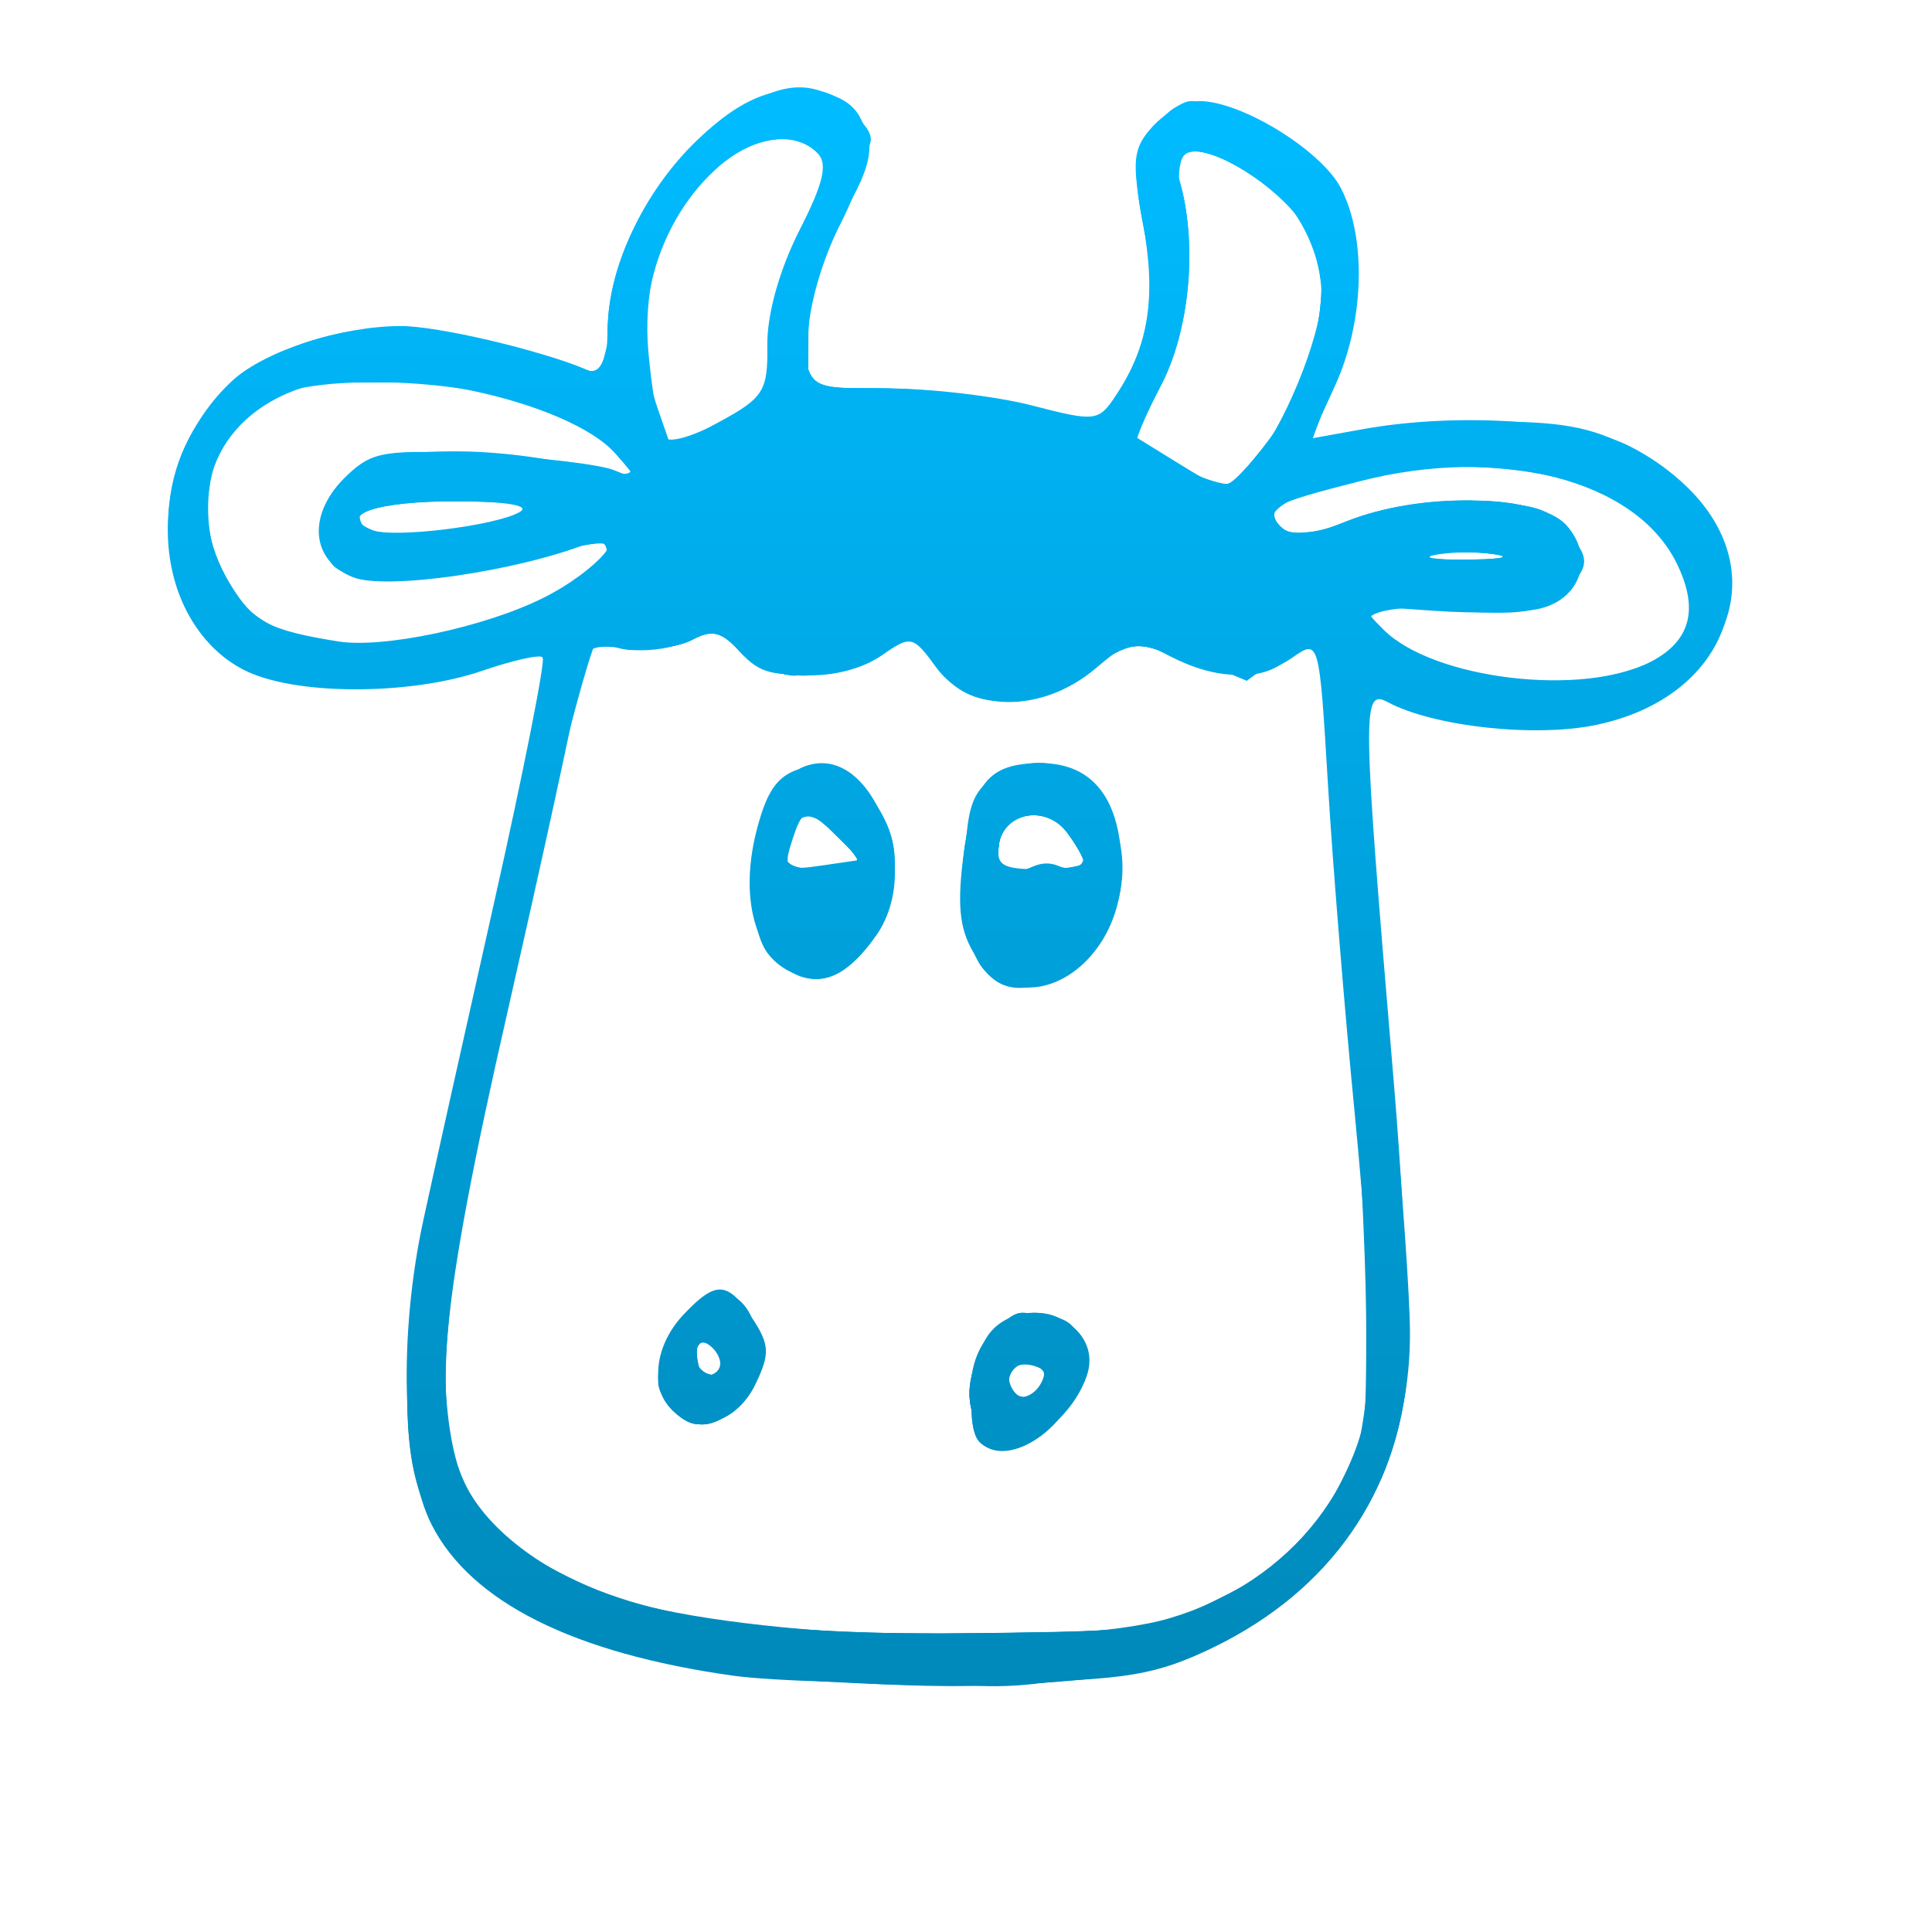 <svg xmlns="http://www.w3.org/2000/svg" xmlns:xlink="http://www.w3.org/1999/xlink" width="64" height="64" viewBox="0 0 64 64" version="1.1">
<defs> <linearGradient id="linear0" gradientUnits="userSpaceOnUse" x1="0" y1="0" x2="0" y2="1" gradientTransform="matrix(55.992,0,0,56,4.004,4)"> <stop offset="0" style="stop-color:#00bbff;stop-opacity:1;"/> <stop offset="1" style="stop-color:#0085b5;stop-opacity:1;"/> </linearGradient> </defs>
<g id="surface1">
<path style=" stroke:none;fill-rule:nonzero;fill:url(#linear0);fill-opacity:1;" d="M 24.277 55.508 C 19 54.766 15.609 53.07 14.305 50.52 C 13.309 48.586 13.191 44.219 14.031 40.387 C 14.328 39.016 15.375 34.312 16.363 29.922 C 17.348 25.539 18.074 21.871 17.977 21.773 C 17.883 21.672 16.984 21.875 15.98 22.219 C 13.57 23.047 9.738 23.039 8.117 22.203 C 4.887 20.539 4.672 15.387 7.715 12.594 C 8.789 11.621 11.312 10.801 13.277 10.801 C 14.492 10.797 17.895 11.594 19.391 12.234 C 20.012 12.5 20.117 12.305 20.129 10.949 C 20.141 8.867 21.305 6.379 23.059 4.676 C 24.621 3.168 25.844 2.719 27.383 3.105 C 28.938 3.496 29.09 4.953 27.836 7.426 C 27.211 8.652 26.77 10.227 26.77 11.199 L 26.77 12.867 L 29.375 12.867 C 30.812 12.867 32.977 13.121 34.18 13.43 C 36.305 13.98 36.395 13.969 36.984 13.07 C 38.059 11.441 38.309 9.828 37.859 7.375 C 37.484 5.301 37.523 4.914 38.188 4.184 C 38.605 3.727 39.297 3.348 39.727 3.348 C 41.121 3.348 43.766 4.977 44.418 6.23 C 45.277 7.883 45.195 10.645 44.23 12.766 L 43.426 14.527 L 45.176 14.211 C 48.309 13.652 52.32 13.918 54.023 14.801 C 58.906 17.324 58.23 22.871 52.902 24.008 C 50.883 24.441 47.496 24.074 45.977 23.262 C 45.113 22.801 45.125 23.453 46.145 35.539 C 46.52 39.926 46.719 44.512 46.594 45.73 C 46.18 49.762 43.793 52.945 39.852 54.734 C 38.059 55.547 37.02 55.684 32.168 55.75 C 29.086 55.797 25.531 55.684 24.277 55.508 Z M 38.746 53.605 C 42.816 52.402 45.441 49.016 45.453 44.938 C 45.457 43.797 45.195 40.164 44.875 36.867 C 44.551 33.566 44.152 28.684 43.992 26.016 C 43.703 21.191 43.699 21.168 42.828 21.773 C 41.703 22.559 40.34 22.547 38.773 21.746 C 37.586 21.133 37.473 21.152 36.277 22.156 C 34.504 23.641 32.117 23.617 31.016 22.113 C 30.246 21.055 30.176 21.039 29.227 21.699 C 27.859 22.648 25.418 22.586 24.492 21.57 C 23.906 20.918 23.59 20.844 22.93 21.195 C 22.477 21.438 21.488 21.562 20.738 21.48 C 19.453 21.328 19.359 21.406 19.152 22.785 C 19.027 23.59 17.977 28.395 16.824 33.469 C 14.555 43.398 14.254 46.734 15.406 49.152 C 16.156 50.723 18.199 52.227 20.605 52.984 C 24.723 54.273 35.266 54.637 38.746 53.605 Z M 32.449 47.766 C 31.973 47.289 32.168 44.973 32.75 44.215 C 33.914 42.68 36.586 43.785 36.008 45.555 C 35.453 47.246 33.277 48.59 32.449 47.766 Z M 34.566 45.633 C 34.656 45.363 34.434 45.141 34.07 45.141 C 33.707 45.141 33.414 45.434 33.414 45.797 C 33.414 46.527 34.312 46.402 34.566 45.633 Z M 22.293 46.73 C 21.527 45.965 21.676 44.586 22.629 43.562 C 23.715 42.41 24.102 42.426 24.922 43.672 C 25.496 44.543 25.508 44.848 25.031 45.844 C 24.422 47.113 23.105 47.539 22.293 46.73 Z M 23.859 45.168 C 23.859 44.953 23.676 44.66 23.441 44.523 C 23.215 44.383 23.027 44.559 23.027 44.91 C 23.027 45.266 23.215 45.555 23.441 45.555 C 23.676 45.555 23.859 45.379 23.859 45.168 Z M 26.031 32.09 C 24.895 31.297 24.531 29.469 25.094 27.391 C 25.445 26.094 25.805 25.641 26.645 25.426 C 28.934 24.855 30.602 28.746 29.027 30.98 C 28.02 32.418 27.031 32.785 26.031 32.09 Z M 27.648 27.633 C 26.711 26.691 26.582 26.727 26.191 28.004 C 25.957 28.77 26.066 28.844 27.219 28.672 L 28.508 28.484 Z M 32.328 31.68 C 31.812 30.895 31.703 30.113 31.891 28.535 C 32.199 25.934 32.719 25.281 34.48 25.281 C 36.23 25.281 37.156 26.508 37.156 28.832 C 37.156 32.078 33.867 34.023 32.328 31.68 Z M 35.906 28.566 C 35.906 28.441 35.664 28 35.359 27.594 C 34.668 26.648 33.242 26.891 33.09 27.977 C 32.988 28.66 33.207 28.797 34.441 28.797 C 35.246 28.797 35.906 28.695 35.906 28.566 Z M 54.699 21.914 C 56.02 21.223 56.289 20.148 55.523 18.621 C 54.152 15.891 49.699 14.75 45.062 15.938 C 42.027 16.711 41.809 16.84 42.453 17.48 C 42.797 17.82 43.363 17.77 44.617 17.266 C 47.047 16.297 50.945 16.359 51.883 17.391 C 52.82 18.426 52.391 19.816 51.031 20.156 C 50.469 20.297 48.883 20.332 47.516 20.234 C 45.039 20.055 45.027 20.059 45.828 20.855 C 47.48 22.508 52.438 23.098 54.699 21.914 Z M 17.977 19.816 C 19.859 18.879 21.09 17.367 19.449 18.008 C 17.109 18.93 12.797 19.551 11.703 19.125 C 10.266 18.566 10.168 16.996 11.5 15.746 C 12.34 14.945 12.781 14.879 15.961 15.047 C 17.902 15.152 19.867 15.387 20.328 15.57 C 21.141 15.898 21.141 15.887 20.391 15.031 C 18.812 13.246 12.703 11.961 10 12.848 C 7.035 13.82 5.996 16.688 7.641 19.375 C 8.398 20.609 8.91 20.875 11.188 21.246 C 12.68 21.492 16.043 20.777 17.977 19.816 Z M 49.73 18.367 C 49.219 18.273 48.285 18.266 47.652 18.363 C 47.02 18.461 47.441 18.539 48.582 18.543 C 49.723 18.543 50.238 18.465 49.73 18.367 Z M 17.211 16.965 C 17.598 16.746 16.785 16.609 15.055 16.605 C 12.465 16.594 11.117 17.066 12.328 17.559 C 12.996 17.836 16.398 17.426 17.211 16.965 Z M 41.434 15.445 C 42.477 14.297 43.781 11.129 43.777 9.766 C 43.777 9.082 43.535 8.094 43.242 7.566 C 42.602 6.426 40.562 5.012 39.535 5.012 C 38.934 5.004 38.859 5.215 39.109 6.141 C 39.664 8.176 39.398 10.953 38.48 12.73 L 37.586 14.453 L 38.926 15.281 C 40.621 16.328 40.633 16.328 41.434 15.445 Z M 25.418 11.43 C 25.406 10.418 25.82 8.934 26.473 7.652 C 27.281 6.066 27.434 5.418 27.074 5.066 C 26.297 4.293 24.883 4.523 23.691 5.625 C 21.602 7.555 20.828 10.801 21.805 13.586 L 22.242 14.84 L 23.844 13.969 C 25.297 13.176 25.441 12.945 25.418 11.43 Z M 25.418 11.43 "/>
<path style=" stroke:none;fill-rule:nonzero;fill:url(#linear0);fill-opacity:1;" d="M 24.203 55.461 C 20.66 54.98 17.332 53.738 15.812 52.328 C 12.844 49.582 12.754 46.059 15.359 34.594 C 17.914 23.34 18.195 21.98 17.957 21.75 C 17.848 21.637 16.957 21.828 15.98 22.176 C 13.68 22.977 9.625 22.977 8.055 22.168 C 6.488 21.367 5.574 19.586 5.574 17.332 C 5.582 14.066 8.023 11.52 11.68 10.973 C 13.297 10.727 17.438 11.406 19.391 12.234 C 20.012 12.5 20.117 12.305 20.129 10.949 C 20.152 6.227 25.73 1.137 28.195 3.586 C 29.098 4.484 29.008 5.355 27.82 7.285 C 27.117 8.414 26.793 9.551 26.781 10.902 L 26.77 12.867 L 29.363 12.871 C 30.789 12.879 32.977 13.148 34.215 13.477 C 36.277 14.02 36.516 14.016 37.008 13.363 C 38.059 12.008 38.375 9.988 37.91 7.664 C 37.531 5.781 37.566 5.281 38.148 4.395 C 38.988 3.117 40.082 3.078 42.176 4.246 C 45.012 5.836 45.707 8.66 44.219 12.555 C 43.762 13.75 43.387 14.773 43.387 14.824 C 43.387 14.875 43.902 14.711 44.531 14.453 C 45.156 14.199 47.168 13.98 48.996 13.969 C 51.664 13.941 52.672 14.117 54.078 14.855 C 58.059 16.934 58.516 20.777 55.055 23.098 C 53.359 24.234 49.211 24.398 46.855 23.418 C 46.039 23.078 45.301 22.797 45.219 22.797 C 45.055 22.797 45.219 25.082 46.141 35.797 C 46.508 40.109 46.715 44.598 46.59 45.781 C 46.176 49.777 43.715 52.984 39.672 54.801 C 38.121 55.496 36.793 55.664 32.375 55.746 C 29.402 55.797 25.723 55.672 24.203 55.461 Z M 40.699 52.793 C 42.75 51.746 43.324 51.199 44.301 49.332 C 45.676 46.715 45.742 45.289 44.879 36.453 C 44.555 33.152 44.164 28.281 44.012 25.629 C 43.73 20.887 43.715 20.816 42.93 21.598 C 41.984 22.543 40.945 22.586 39 21.777 C 37.637 21.215 37.469 21.234 36.047 22.195 C 33.906 23.645 31.953 23.566 30.992 21.98 C 30.309 20.867 30.184 20.816 29.586 21.41 C 29.227 21.766 28.113 22.152 27.121 22.266 C 25.656 22.43 25.16 22.305 24.531 21.613 C 23.906 20.918 23.594 20.84 22.918 21.203 C 22.457 21.445 21.48 21.551 20.75 21.434 C 19.426 21.219 19.422 21.223 18.965 23.559 C 18.715 24.848 17.66 29.629 16.613 34.176 C 13.922 45.965 14.109 49.324 17.586 51.547 C 20.668 53.523 24.672 54.199 32.617 54.105 C 38.008 54.043 38.367 53.98 40.699 52.793 Z M 32.449 47.766 C 31.965 47.285 32.176 44.965 32.773 44.18 C 33.145 43.688 33.75 43.473 34.52 43.559 C 35.469 43.672 35.727 43.926 35.84 44.875 C 36.047 46.742 33.555 48.867 32.449 47.766 Z M 34.664 45.762 C 34.664 45.426 34.379 45.141 34.039 45.141 C 33.695 45.141 33.414 45.426 33.414 45.762 C 33.414 46.102 33.695 46.387 34.039 46.387 C 34.379 46.387 34.664 46.102 34.664 45.762 Z M 22.277 46.715 C 21.516 45.949 21.68 44.887 22.77 43.625 C 23.629 42.641 23.855 42.555 24.434 43.031 C 25.293 43.746 25.297 45.719 24.453 46.562 C 23.676 47.34 22.957 47.391 22.277 46.715 Z M 24.008 44.938 C 23.879 44.594 23.602 44.316 23.402 44.316 C 23.195 44.316 23.027 44.594 23.027 44.938 C 23.027 45.277 23.305 45.555 23.641 45.555 C 24.008 45.555 24.156 45.316 24.008 44.938 Z M 25.871 31.93 C 23.934 30.371 24.969 25.281 27.219 25.281 C 29.152 25.281 30.363 29.078 29.027 30.98 C 27.938 32.531 26.973 32.824 25.871 31.93 Z M 28.426 28.555 C 28.426 28.418 28.039 27.961 27.574 27.535 C 26.836 26.875 26.66 26.852 26.332 27.367 C 25.668 28.414 25.895 28.797 27.184 28.797 C 27.871 28.797 28.426 28.691 28.426 28.555 Z M 32.531 32.043 C 32.188 31.625 31.965 30.398 31.977 28.895 C 31.988 26.965 32.164 26.309 32.781 25.855 C 35.965 23.543 38.863 28.633 36.035 31.566 C 34.781 32.875 33.379 33.066 32.531 32.043 Z M 35.906 28.566 C 35.906 28.441 35.664 28 35.359 27.594 C 34.664 26.637 33.242 26.898 33.082 28.004 C 32.977 28.742 33.176 28.859 34.434 28.832 C 35.242 28.812 35.906 28.695 35.906 28.566 Z M 54.793 21.902 C 55.367 21.645 55.949 21.082 56.082 20.652 C 56.418 19.605 55.066 17.406 53.539 16.52 C 51.82 15.52 48.168 15.16 45.445 15.727 C 42.578 16.328 41.762 16.789 42.43 17.457 C 42.805 17.832 43.312 17.785 44.617 17.266 C 47.066 16.293 50.645 16.367 51.699 17.418 C 52.734 18.453 52.734 18.758 51.707 19.688 C 51.023 20.301 50.383 20.395 47.961 20.219 C 45.469 20.043 45.113 20.098 45.531 20.602 C 47.172 22.574 51.863 23.23 54.793 21.902 Z M 15.961 20.711 C 17.785 20.23 20.117 18.82 20.117 18.211 C 20.117 17.934 19.824 17.859 19.391 18.027 C 17.477 18.785 13.129 19.438 11.996 19.137 C 10.262 18.68 10.102 17.016 11.68 15.766 C 12.719 14.945 13.184 14.875 15.961 15.066 C 17.676 15.184 19.504 15.418 20.023 15.574 C 21.891 16.145 20.539 14.625 18.324 13.664 C 15.75 12.539 10.531 12.305 8.789 13.234 C 7.391 13.973 6.652 15.797 6.965 17.711 C 7.516 21.102 10.594 22.125 15.961 20.711 Z M 49.52 18.363 C 48.887 18.266 47.859 18.266 47.23 18.363 C 46.602 18.461 47.117 18.539 48.371 18.539 C 49.633 18.539 50.145 18.461 49.52 18.363 Z M 17.625 16.973 C 18.016 16.75 17.137 16.609 15.262 16.605 C 12.484 16.594 11.102 17.051 12.328 17.57 C 13.008 17.859 16.824 17.43 17.625 16.973 Z M 41.402 15.457 C 42.539 14.168 43.805 11.277 43.805 9.965 C 43.805 8.188 42.766 6.375 41.324 5.633 C 39.406 4.645 38.746 4.797 39.109 6.141 C 39.672 8.211 39.398 10.953 38.438 12.805 C 37.93 13.793 37.57 14.652 37.645 14.715 C 37.941 14.965 40.289 16.145 40.52 16.164 C 40.652 16.168 41.051 15.852 41.402 15.457 Z M 25.52 11.301 C 25.52 10.23 25.941 8.711 26.574 7.461 C 27.758 5.141 27.645 4.594 26.004 4.594 C 23.242 4.594 21.137 7.895 21.48 11.68 C 21.602 12.984 21.812 14.234 21.949 14.461 C 22.102 14.703 22.867 14.508 23.855 13.969 C 25.391 13.145 25.516 12.938 25.52 11.301 Z M 25.52 11.301 "/>
<path style=" stroke:none;fill-rule:nonzero;fill:url(#linear0);fill-opacity:1;" d="M 24.441 55.449 C 20.242 54.965 17.148 53.703 15.395 51.77 C 12.777 48.879 12.84 45.547 15.762 32.938 C 17.684 24.641 18.289 21.551 17.996 21.562 C 17.902 21.562 16.914 21.84 15.793 22.18 C 13.145 22.984 9.602 22.965 8.016 22.152 C 5.734 20.977 4.91 17.293 6.301 14.527 C 8.172 10.828 13.379 9.926 19.391 12.262 C 19.984 12.488 20.117 12.316 20.117 11.363 C 20.125 8.992 21.016 7 22.98 4.977 C 25.18 2.699 26.887 2.297 28.195 3.73 C 29 4.621 28.84 5.621 27.551 7.742 C 27.082 8.516 26.77 9.805 26.77 10.949 L 26.77 12.867 L 29.172 12.867 C 30.496 12.867 32.668 13.148 34.004 13.492 C 36.266 14.082 36.465 14.074 36.984 13.391 C 38.18 11.832 38.484 10.078 37.984 7.68 C 37.57 5.711 37.598 5.23 38.168 4.367 C 38.934 3.207 39.547 3.121 41.426 3.918 C 45.238 5.535 45.883 8.613 43.59 14.219 C 43.324 14.879 43.414 14.902 44.48 14.484 C 45.133 14.23 47.168 14.004 48.996 13.992 C 51.609 13.969 52.688 14.148 54.023 14.84 C 58.027 16.902 58.465 21.066 54.898 23.227 C 53.254 24.227 49.035 24.328 46.855 23.418 C 46.039 23.078 45.301 22.797 45.219 22.797 C 45.027 22.797 45.406 28.289 46.121 35.832 C 46.445 39.25 46.707 42.992 46.707 44.156 C 46.715 49.602 43.355 53.863 37.93 55.305 C 35.504 55.941 29.27 56.012 24.441 55.449 Z M 40.848 52.805 C 45.383 50.305 45.965 47.918 44.906 36.176 C 44.543 32.117 44.129 27 43.988 24.797 C 43.738 20.863 43.719 20.812 42.938 21.594 C 41.984 22.543 40.949 22.594 39 21.777 C 37.633 21.215 37.469 21.234 36.02 22.215 C 33.945 23.617 31.773 23.469 31.012 21.879 L 30.477 20.762 L 29.145 21.57 C 27.355 22.656 25.328 22.633 24.543 21.52 C 24.027 20.785 23.805 20.727 23.008 21.152 C 22.5 21.422 21.492 21.551 20.773 21.434 L 19.453 21.223 L 17.637 29.355 C 16.637 33.832 15.574 38.602 15.273 39.973 C 14.496 43.547 14.57 47.535 15.445 49.27 C 17.262 52.867 22.082 54.23 32.586 54.109 C 38.434 54.043 38.672 54.004 40.848 52.805 Z M 32.418 47.387 C 31.629 45.328 32.711 43.355 34.52 43.559 C 35.469 43.672 35.727 43.926 35.84 44.875 C 36.078 46.957 33.102 49.145 32.418 47.387 Z M 34.664 45.762 C 34.664 45.426 34.379 45.141 34.039 45.141 C 33.695 45.141 33.414 45.426 33.414 45.762 C 33.414 46.102 33.695 46.387 34.039 46.387 C 34.379 46.387 34.664 46.102 34.664 45.762 Z M 22.277 46.715 C 21.488 45.926 21.699 44.773 22.84 43.637 C 23.691 42.789 24.008 42.68 24.496 43.09 C 25.297 43.75 25.273 45.746 24.453 46.562 C 23.676 47.34 22.957 47.391 22.277 46.715 Z M 24.008 44.938 C 23.879 44.594 23.602 44.316 23.402 44.316 C 23.195 44.316 23.027 44.594 23.027 44.938 C 23.027 45.277 23.305 45.555 23.641 45.555 C 24.008 45.555 24.156 45.316 24.008 44.938 Z M 32.613 32.145 C 31.262 30.516 31.84 25.984 33.469 25.473 C 36.594 24.48 38.422 28.68 36.078 31.453 C 34.926 32.816 33.426 33.117 32.613 32.145 Z M 35.906 28.566 C 35.906 28.441 35.664 28 35.359 27.594 C 34.664 26.637 33.242 26.898 33.082 28.004 C 32.977 28.742 33.176 28.859 34.434 28.832 C 35.242 28.812 35.906 28.695 35.906 28.566 Z M 25.469 31.629 C 24.629 30.625 24.785 27.145 25.719 26.117 C 26.75 24.98 27.785 25.066 28.812 26.371 C 29.898 27.738 29.91 29.242 28.848 30.969 C 27.926 32.48 26.418 32.773 25.469 31.629 Z M 28.426 28.555 C 28.426 28.418 28.039 27.961 27.574 27.535 C 26.836 26.875 26.66 26.852 26.332 27.367 C 25.648 28.441 25.91 28.887 27.184 28.844 C 27.863 28.82 28.426 28.691 28.426 28.555 Z M 53.875 22.359 C 56.59 21.613 56.902 19.199 54.551 17.227 C 52.422 15.445 49.121 14.93 45.176 15.777 C 42.598 16.328 41.785 16.812 42.41 17.434 C 42.75 17.781 43.379 17.73 44.805 17.242 C 47.621 16.293 50.656 16.383 51.727 17.445 C 52.508 18.227 52.527 18.391 51.984 19.207 C 51.445 20.004 51.008 20.105 48.258 20.086 C 44.793 20.07 44.414 20.574 47.047 21.695 C 49.758 22.848 51.508 23.016 53.875 22.359 Z M 16.914 20.414 C 18.801 19.758 20.492 18.48 20.047 18.035 C 19.93 17.922 18.922 18.109 17.797 18.449 C 16.676 18.785 14.684 19.07 13.371 19.07 C 11.141 19.074 10.977 19.008 10.715 17.969 C 10.492 17.086 10.664 16.672 11.559 15.898 C 12.484 15.109 13.152 14.941 15.258 14.953 C 16.676 14.965 18.535 15.223 19.391 15.523 C 20.25 15.828 20.949 15.965 20.941 15.816 C 20.898 13.965 14.184 11.914 10.441 12.617 C 8.148 13.047 6.824 14.551 6.824 16.723 C 6.824 21.055 10.832 22.52 16.914 20.414 Z M 49.52 18.363 C 48.887 18.266 47.859 18.266 47.23 18.363 C 46.602 18.461 47.117 18.539 48.371 18.539 C 49.633 18.539 50.145 18.461 49.52 18.363 Z M 17.602 16.996 C 18.027 16.746 17.16 16.609 15.031 16.605 C 12.094 16.594 10.992 16.988 12.328 17.578 C 13.02 17.883 16.789 17.465 17.602 16.996 Z M 42.301 14.207 C 43.664 12.285 44.203 9.008 43.41 7.527 C 42.836 6.457 40.598 5.012 39.52 5.004 C 38.922 5.004 38.824 5.203 39.059 5.934 C 39.676 7.891 39.371 11.062 38.387 12.805 C 37.855 13.742 37.504 14.586 37.598 14.668 C 38.172 15.172 40.336 16.125 40.688 16.023 C 40.914 15.961 41.641 15.141 42.301 14.207 Z M 25.52 11.312 C 25.52 10.027 25.867 8.84 26.594 7.602 C 27.848 5.469 27.676 4.594 26.008 4.594 C 22.703 4.594 20.254 9.906 21.754 13.832 L 22.145 14.855 L 23.832 14.023 C 25.434 13.234 25.52 13.102 25.52 11.312 Z M 25.52 11.312 "/>
<path style=" stroke:none;fill-rule:nonzero;fill:url(#linear0);fill-opacity:1;" d="M 25.273 55.48 C 20.992 55.031 17.848 53.996 16.109 52.48 C 12.73 49.523 12.68 46.918 15.758 33.141 C 17.812 23.922 18.262 21.547 17.938 21.562 C 17.883 21.562 16.914 21.84 15.793 22.18 C 13.195 22.965 9.613 22.973 8.102 22.195 C 6.461 21.348 5.426 19 5.688 16.695 C 5.934 14.535 6.973 12.992 8.938 11.844 C 10.68 10.824 15.285 10.797 17.988 11.793 C 20.266 12.621 20.117 12.652 20.117 11.363 C 20.117 7.047 25.031 1.645 27.531 3.211 C 28.984 4.129 29.008 4.816 27.66 7.574 C 26.668 9.602 26.41 10.57 26.609 11.559 C 26.867 12.844 26.918 12.867 29.223 12.867 C 30.516 12.867 32.668 13.148 34.004 13.492 C 36.266 14.082 36.465 14.074 36.984 13.391 C 38.18 11.832 38.484 10.078 37.984 7.68 C 37.57 5.711 37.598 5.23 38.168 4.367 C 38.535 3.805 39.121 3.348 39.461 3.348 C 40.602 3.348 42.75 4.469 43.805 5.605 C 45.168 7.082 45.215 10.559 43.902 13.215 C 43.125 14.781 43.102 14.977 43.719 14.727 C 45.34 14.086 49.438 13.758 51.348 14.121 C 54.48 14.715 55.824 15.598 56.75 17.672 C 57.543 19.473 57.551 19.562 56.816 21.055 C 56.363 21.98 55.48 22.883 54.605 23.316 C 52.797 24.215 48.895 24.266 46.855 23.418 C 46.039 23.078 45.277 22.797 45.164 22.797 C 45.055 22.797 45.074 24.051 45.203 25.59 C 45.332 27.129 45.758 32.051 46.145 36.535 C 46.953 45.82 46.719 48.004 44.613 50.898 C 41.434 55.27 35.859 56.594 25.273 55.48 Z M 40.789 52.883 C 42.176 52.164 43.387 51.125 44.113 50.027 C 45.176 48.438 45.258 47.996 45.258 44.141 C 45.258 40.555 44.812 33.41 43.953 23.277 L 43.727 20.652 L 42.805 21.52 C 41.711 22.543 40.953 22.594 39 21.777 C 37.637 21.215 37.469 21.234 36.047 22.195 C 33.793 23.719 31.59 23.508 30.902 21.707 L 30.527 20.727 L 29.164 21.551 C 27.359 22.656 25.332 22.637 24.543 21.52 C 24.047 20.812 23.789 20.738 23.094 21.105 C 21.988 21.699 20.242 21.684 19.867 21.078 C 19.703 20.812 18.484 25.422 17.16 31.312 C 13.578 47.266 13.781 49.754 18.875 52.266 C 21.867 53.75 25.242 54.195 32.586 54.098 C 38.27 54.027 38.734 53.957 40.789 52.883 Z M 32.668 47.543 C 31.215 46.09 32.863 43.156 34.852 43.652 C 36.254 44.004 36.27 45.648 34.891 47.023 C 33.738 48.168 33.379 48.25 32.668 47.543 Z M 34.789 45.77 C 34.832 45.543 34.543 45.301 34.141 45.219 C 33.688 45.137 33.414 45.34 33.414 45.762 C 33.414 46.48 34.645 46.488 34.789 45.77 Z M 22.277 46.715 C 21.488 45.926 21.699 44.773 22.84 43.637 C 23.691 42.789 24.008 42.68 24.496 43.09 C 25.344 43.785 25.258 45.707 24.344 46.527 C 23.441 47.34 22.953 47.387 22.277 46.715 Z M 24.008 44.938 C 23.879 44.594 23.602 44.316 23.402 44.316 C 23.195 44.316 23.027 44.594 23.027 44.938 C 23.027 45.277 23.305 45.555 23.641 45.555 C 24.008 45.555 24.156 45.316 24.008 44.938 Z M 32.688 32.211 C 31.527 30.77 31.629 27.117 32.863 25.895 C 34.453 24.309 37.156 26.145 37.156 28.82 C 37.156 31.402 33.977 33.812 32.688 32.211 Z M 35.078 28.711 C 36.195 29 36.168 27.988 35.031 27.195 C 33.816 26.355 33 26.785 33 28.27 C 33 29.336 33.094 29.441 33.625 29.008 C 33.965 28.723 34.617 28.594 35.078 28.711 Z M 25.285 30.859 C 24.641 29.324 24.805 27.777 25.785 26.211 C 26.543 25.008 27.387 25.035 28.656 26.297 C 29.898 27.535 29.965 29.148 28.848 30.969 C 27.676 32.879 26.109 32.836 25.285 30.859 Z M 28.426 28.52 C 28.434 27.984 27.086 26.898 26.617 27.055 C 26.355 27.141 26.086 27.586 26.02 28.051 C 25.918 28.746 26.109 28.883 27.16 28.844 C 27.859 28.82 28.426 28.672 28.426 28.52 Z M 53.875 22.359 C 56.59 21.613 56.902 19.199 54.551 17.227 C 52.266 15.316 48.219 14.828 44.293 15.988 C 42.199 16.605 41.59 17.23 42.68 17.648 C 42.977 17.762 44.027 17.57 45.016 17.227 C 47.672 16.293 50.668 16.391 51.727 17.445 C 52.508 18.227 52.535 18.391 51.977 19.207 C 51.438 20.008 51.023 20.105 48.211 20.059 C 46.469 20.031 45.051 20.148 45.051 20.32 C 45.051 20.801 46.855 21.875 48.422 22.32 C 50.32 22.863 52.012 22.875 53.875 22.359 Z M 17.371 20.297 C 19.273 19.59 20.516 18.504 20.004 17.996 C 19.93 17.922 18.852 18.133 17.609 18.465 C 13.035 19.676 10.117 19.055 10.766 17.012 C 11.301 15.348 12.809 14.801 16.148 15.047 C 17.836 15.18 19.602 15.488 20.078 15.746 C 20.793 16.125 20.949 16.09 20.949 15.547 C 20.949 14.629 16.887 12.859 14.141 12.578 C 9.316 12.078 6.824 13.48 6.824 16.688 C 6.824 21.18 11.082 22.637 17.371 20.297 Z M 49.52 18.184 C 48.754 17.898 47.996 17.898 47.23 18.184 C 46.227 18.543 46.363 18.594 48.371 18.594 C 50.387 18.594 50.523 18.543 49.52 18.184 Z M 17.574 17.004 C 18.09 16.711 17.852 16.594 16.586 16.52 C 14.504 16.402 12.156 16.523 11.914 16.77 C 11.809 16.871 11.863 17.168 12.031 17.441 C 12.371 17.996 16.426 17.68 17.574 17.004 Z M 42.301 14.207 C 43.664 12.285 44.203 9.008 43.41 7.527 C 42.852 6.492 40.609 5.012 39.598 5.004 C 39.023 5.004 38.957 5.422 39.133 7.867 C 39.309 10.258 39.188 11.043 38.406 12.652 C 37.895 13.703 37.543 14.625 37.629 14.699 C 38.195 15.191 40.348 16.125 40.688 16.023 C 40.914 15.961 41.641 15.141 42.301 14.207 Z M 25.52 11.312 C 25.52 10.027 25.867 8.84 26.594 7.602 C 27.848 5.469 27.676 4.594 26.008 4.594 C 22.688 4.594 20.254 9.906 21.77 13.871 L 22.176 14.938 L 23.852 14.066 C 25.43 13.246 25.52 13.094 25.52 11.312 Z M 25.52 11.312 "/>
<path style=" stroke:none;fill-rule:nonzero;fill:url(#linear0);fill-opacity:1;" d="M 25.461 55.484 C 21.156 55.07 17.984 54.008 15.984 52.305 C 12.844 49.625 12.758 46.223 15.543 34.176 C 17.738 24.633 18.246 22.031 17.945 21.738 C 17.812 21.602 16.836 21.789 15.781 22.145 C 13.32 22.977 10.031 22.977 8.266 22.145 C 5.812 20.988 4.883 17.547 6.25 14.676 C 7.727 11.582 11.195 10.395 15.883 11.383 C 17.414 11.707 18.965 12.086 19.336 12.234 C 19.867 12.441 20.051 12.125 20.262 10.609 C 20.742 7.109 23.215 3.73 25.766 3.098 C 26.82 2.832 28.848 3.84 28.848 4.625 C 28.848 4.863 28.281 6.223 27.594 7.641 C 26.648 9.59 26.406 10.555 26.605 11.547 C 26.859 12.828 26.938 12.867 29 12.871 C 30.172 12.879 32.34 13.164 33.82 13.512 C 36.344 14.105 36.555 14.098 37.055 13.41 C 38.137 11.934 38.52 9.777 38.059 7.652 C 37.461 4.875 38.105 3.535 39.984 3.621 C 41.676 3.699 43.188 4.672 44.266 6.375 C 45.293 8.008 45.105 10.734 43.789 13.312 C 42.965 14.918 42.953 15.031 43.66 14.727 C 44.086 14.551 46.145 14.312 48.246 14.207 C 51.609 14.035 52.301 14.129 54.012 14.945 C 55.539 15.684 56.129 16.277 56.758 17.703 C 57.543 19.465 57.551 19.562 56.816 21.055 C 56.363 21.98 55.48 22.883 54.605 23.316 C 52.797 24.215 48.895 24.266 46.855 23.418 C 46.039 23.078 45.266 22.797 45.152 22.797 C 44.918 22.797 45.012 24.09 46.141 37.086 C 46.832 45.012 46.832 45.484 46.129 47.641 C 43.855 54.602 38.312 56.707 25.461 55.484 Z M 40.699 52.98 C 41.934 52.348 43.25 51.227 43.992 50.168 C 45.605 47.891 45.77 45.191 44.887 35.816 C 44.516 31.945 44.219 27.27 44.219 25.414 C 44.219 20.867 44.062 20.516 42.516 21.652 L 41.301 22.547 L 39.332 21.734 L 37.359 20.926 L 36.348 21.875 C 34.426 23.672 31.266 23.543 31 21.652 C 30.836 20.527 30.852 20.527 29.164 21.551 C 27.398 22.629 25.332 22.637 24.582 21.574 C 24.07 20.852 23.84 20.812 22.445 21.234 C 21.277 21.598 20.691 21.598 20.125 21.242 C 19.441 20.816 19.328 20.992 18.934 23.129 C 18.688 24.426 17.637 29.211 16.594 33.762 C 13.48 47.34 13.898 50.168 19.391 52.59 C 22.188 53.816 25.297 54.184 32.391 54.105 C 38.207 54.043 38.781 53.965 40.699 52.98 Z M 32.668 47.543 C 31.215 46.09 32.863 43.156 34.852 43.652 C 36.254 44.004 36.27 45.648 34.891 47.023 C 33.738 48.168 33.379 48.25 32.668 47.543 Z M 34.855 45.988 C 34.992 45.773 34.719 45.395 34.258 45.148 C 33.539 44.77 33.414 44.824 33.414 45.543 C 33.414 46.398 34.414 46.707 34.855 45.988 Z M 22.176 46.566 C 21.105 45.281 22.891 42.613 24.422 43.203 C 25.348 43.559 25.305 45.668 24.344 46.527 C 23.395 47.379 22.863 47.391 22.176 46.566 Z M 24.18 45.066 C 23.922 44.297 23.027 44.168 23.027 44.902 C 23.027 45.262 23.32 45.555 23.684 45.555 C 24.047 45.555 24.27 45.332 24.18 45.066 Z M 32.328 31.23 C 31.613 29.52 31.875 26.875 32.863 25.895 C 34.477 24.285 37.156 26.148 37.156 28.887 C 37.156 29.906 36.816 30.652 35.941 31.516 C 34.254 33.195 33.113 33.105 32.328 31.23 Z M 35.078 28.711 C 36.27 29.023 36.141 27.934 34.891 27.117 C 33.602 26.273 33 26.637 33 28.254 C 33 29.328 33.094 29.441 33.625 29.008 C 33.965 28.723 34.617 28.594 35.078 28.711 Z M 25.332 30.973 C 24.656 29.355 25.035 26.824 26.121 25.742 C 27.137 24.738 28.938 25.879 29.426 27.836 C 29.926 29.82 28.723 32.043 27.047 32.242 C 26.105 32.348 25.82 32.145 25.332 30.973 Z M 28.426 28.566 C 28.426 28.441 28.176 27.988 27.863 27.57 C 27.184 26.637 25.934 26.98 25.934 28.105 C 25.934 28.707 26.223 28.875 27.184 28.844 C 27.863 28.82 28.426 28.695 28.426 28.566 Z M 54.137 22.34 C 56.531 21.508 56.875 19.789 55.043 17.711 C 53.648 16.129 51.488 15.348 48.504 15.348 C 46.238 15.348 42.141 16.41 42.141 16.996 C 42.141 17.781 43.027 17.848 45.117 17.23 C 49.121 16.043 52.113 16.555 52.113 18.418 C 52.113 20.055 51.16 20.461 47.945 20.191 C 44.895 19.934 44.406 20.211 46.031 21.273 C 48.184 22.684 51.789 23.152 54.137 22.34 Z M 17.273 20.336 C 19.324 19.566 20.523 18.512 19.961 17.949 C 19.863 17.855 18.797 18.07 17.59 18.426 C 13.23 19.715 10.113 19.07 10.766 17.012 C 11.301 15.348 12.809 14.801 16.148 15.047 C 17.836 15.18 19.602 15.488 20.078 15.746 C 21.34 16.418 21.254 15.23 19.984 14.398 C 17.285 12.641 11.754 11.949 9.129 13.043 C 7.434 13.742 6.824 14.766 6.824 16.887 C 6.824 21.168 11.195 22.609 17.273 20.336 Z M 50.863 18.691 C 50.863 18.098 48.516 17.734 47.027 18.098 L 45.676 18.43 L 47.543 18.691 C 50.48 19.098 50.863 19.098 50.863 18.691 Z M 17.738 17.062 C 18.199 16.598 14.234 16.074 12.867 16.418 C 11.789 16.688 11.566 17.035 12.121 17.598 C 12.508 18 17.25 17.543 17.738 17.062 Z M 42.012 14.828 C 43.293 12.938 43.805 11.422 43.805 9.477 C 43.805 8.082 43.551 7.555 42.316 6.402 C 41.508 5.633 40.402 5.004 39.883 5.004 C 38.961 5.004 38.934 5.102 39.133 7.867 C 39.309 10.258 39.188 11.043 38.406 12.652 C 37.895 13.703 37.543 14.625 37.629 14.699 C 38.047 15.055 40.324 16.145 40.688 16.156 C 40.914 16.164 41.512 15.57 42.012 14.828 Z M 25.52 11.344 C 25.52 10.027 25.855 8.852 26.594 7.602 C 27.848 5.469 27.676 4.594 26.008 4.594 C 24.48 4.594 22.676 5.988 21.938 7.754 C 21.273 9.344 21.191 12.352 21.777 13.883 L 22.188 14.957 L 23.852 14.109 C 25.441 13.309 25.52 13.172 25.52 11.344 Z M 25.52 11.344 "/>
<path style=" stroke:none;fill-rule:nonzero;fill:url(#linear0);fill-opacity:1;" d="M 25.836 55.492 C 19.184 54.852 15.695 53.137 14.195 49.766 C 13.035 47.145 13.367 43.66 15.77 33.348 C 17.809 24.59 18.34 21.559 17.848 21.559 C 17.684 21.559 16.508 21.859 15.242 22.227 C 11.758 23.23 8.773 22.859 7.113 21.207 C 5.938 20.043 5.797 19.641 5.797 17.516 C 5.797 14.711 6.82 12.938 9.055 11.883 C 10.84 11.043 15.543 11.023 17.836 11.844 C 18.75 12.172 19.609 12.441 19.75 12.449 C 19.891 12.453 20.125 11.609 20.262 10.586 C 20.852 6.324 24.344 2.449 27.008 3.117 C 28.801 3.562 28.926 4.613 27.551 7.523 C 26.609 9.5 26.359 10.5 26.547 11.516 C 26.797 12.836 26.855 12.867 28.965 12.871 C 30.16 12.879 32.25 13.148 33.625 13.48 C 34.992 13.809 36.254 14.086 36.418 14.094 C 36.586 14.105 37.105 13.363 37.57 12.453 C 38.305 11.023 38.383 10.344 38.145 7.504 C 37.871 4.258 37.883 4.207 38.934 3.73 C 39.832 3.324 40.27 3.398 41.797 4.234 C 45.094 6.035 45.816 9.355 43.773 13.34 C 42.961 14.93 42.949 15.031 43.66 14.73 C 45.043 14.145 51.523 13.984 53.078 14.5 C 57.703 16.016 58.516 21.734 54.359 23.465 C 52.586 24.199 49.055 24.172 46.918 23.406 C 46.004 23.078 45.188 22.809 45.105 22.801 C 44.902 22.797 45.363 29.344 46.145 37.473 C 46.859 44.934 46.691 46.969 45.129 49.848 C 42.391 54.879 36.73 56.535 25.836 55.492 Z M 39.363 53.578 C 43.551 52.109 45.531 49.145 45.508 44.395 C 45.504 42.875 45.207 38.66 44.855 35.039 C 44.504 31.422 44.219 26.848 44.219 24.871 C 44.219 22.898 44.105 21.168 43.965 21.027 C 43.824 20.887 43.168 21.172 42.504 21.66 L 41.301 22.547 L 39.293 21.699 L 37.285 20.855 L 36.344 21.828 C 34.559 23.668 31.562 23.629 31.09 21.758 C 30.949 21.191 30.801 20.727 30.754 20.727 C 30.715 20.727 29.949 21.102 29.051 21.559 C 26.98 22.609 25.742 22.605 24.668 21.535 C 23.906 20.773 23.676 20.742 22.367 21.215 C 21.227 21.625 20.742 21.625 20.109 21.234 C 19.41 20.801 19.277 20.852 19.125 21.66 C 18.461 25.121 16.957 32.102 15.887 36.656 C 13.316 47.688 14.449 51.305 21.078 53.211 C 25.996 54.625 35.828 54.824 39.363 53.578 Z M 32.668 47.543 C 31.215 46.09 32.863 43.156 34.852 43.652 C 36.254 44.004 36.27 45.648 34.891 47.023 C 33.738 48.168 33.379 48.25 32.668 47.543 Z M 34.957 45.711 C 35.133 45.188 33.945 44.609 33.395 44.949 C 33.199 45.066 33.145 45.453 33.277 45.797 C 33.551 46.5 34.715 46.438 34.957 45.711 Z M 22.391 46.629 C 21.73 46.152 21.664 45.848 22 44.914 C 22.488 43.559 23.492 42.844 24.422 43.203 C 25.348 43.559 25.305 45.668 24.344 46.527 C 23.426 47.359 23.391 47.359 22.391 46.629 Z M 24.18 45.066 C 23.922 44.297 23.027 44.168 23.027 44.902 C 23.027 45.262 23.32 45.555 23.684 45.555 C 24.047 45.555 24.27 45.332 24.18 45.066 Z M 32.34 31.258 C 30.703 27.355 33.926 23.375 36.293 26.371 C 37.566 27.984 37.43 30.043 35.941 31.516 C 34.266 33.188 33.113 33.102 32.34 31.258 Z M 35.445 28.883 C 36.129 29.301 36.207 29.262 36.031 28.594 C 35.734 27.473 34.383 26.383 33.641 26.664 C 33.262 26.812 33 27.418 33 28.168 C 33 29.324 33.066 29.387 33.832 28.91 C 34.477 28.508 34.84 28.504 35.445 28.883 Z M 25.535 31.516 C 25.297 31.074 25.105 29.883 25.105 28.871 C 25.105 25.363 27.605 24.145 29.059 26.941 C 29.883 28.527 29.836 29.355 28.848 30.969 C 27.895 32.531 26.23 32.809 25.535 31.516 Z M 28.426 28.484 C 28.426 28.316 28.035 27.785 27.547 27.297 C 26.836 26.59 26.598 26.535 26.309 26.992 C 25.555 28.176 25.887 28.887 27.184 28.844 C 27.863 28.82 28.426 28.656 28.426 28.484 Z M 54.605 22.074 C 56.605 21.078 56.742 19.637 55.012 17.68 C 53.516 15.98 51.707 15.355 48.285 15.355 C 46.301 15.348 42.402 16.242 41.754 16.848 C 41.66 16.938 41.938 17.27 42.367 17.594 C 43.055 18.086 43.336 18.082 44.379 17.543 C 46.016 16.699 50.07 16.359 51.211 16.965 C 52.402 17.598 52.402 19.301 51.219 19.934 C 50.637 20.246 49.383 20.32 47.684 20.148 C 45.051 19.879 44.48 20.156 45.668 21.141 C 47.645 22.773 52.234 23.254 54.605 22.074 Z M 17.387 20.258 C 18.938 19.637 19.941 18.961 20.148 18.402 L 20.465 17.527 L 17.973 18.301 C 14.844 19.27 11.703 19.32 10.945 18.414 C 10.066 17.363 11.258 15.648 13.203 15.168 C 14.719 14.789 18.816 15.242 20.688 15.992 C 21.379 16.27 21.406 16.203 20.969 15.387 C 19.762 13.133 11.816 11.57 8.988 13.031 C 7.359 13.867 6.824 14.832 6.824 16.922 C 6.824 18.684 7.973 20.527 9.477 21.18 C 10.863 21.773 14.723 21.328 17.387 20.258 Z M 50.863 18.691 C 50.863 18.098 48.52 17.73 47.027 18.09 L 45.676 18.418 L 47.332 18.691 C 49.922 19.105 50.863 19.109 50.863 18.691 Z M 17.922 17.062 C 18.387 16.809 17.91 16.621 16.285 16.418 C 13.082 16.016 11.125 16.574 12.121 17.598 C 12.496 17.988 17.012 17.57 17.922 17.062 Z M 41.586 15.457 C 42.961 13.719 43.805 11.547 43.805 9.738 C 43.805 8.109 43.59 7.605 42.391 6.414 C 41.523 5.547 40.57 5.004 39.922 5.004 C 38.871 5.004 38.863 5.016 39.109 7.871 C 39.309 10.293 39.211 11 38.461 12.438 C 37.969 13.371 37.57 14.281 37.57 14.461 C 37.57 14.789 39.957 16.102 40.645 16.152 C 40.848 16.164 41.266 15.852 41.586 15.457 Z M 25.52 11.555 C 25.52 10.512 25.969 8.969 26.66 7.602 C 27.785 5.395 27.793 5.34 26.996 4.762 C 25.629 3.766 23.242 5.09 21.949 7.574 C 21.273 8.863 21.18 12.324 21.777 13.883 L 22.188 14.957 L 23.852 14.109 C 25.395 13.328 25.52 13.133 25.52 11.555 Z M 25.52 11.555 "/>
<path style=" stroke:none;fill-rule:nonzero;fill:url(#linear0);fill-opacity:1;" d="M 25.93 55.457 C 16.734 54.699 13.016 51.492 13.594 44.824 C 13.82 42.219 15.312 34.867 17.219 27.055 C 18.039 23.66 18.262 21.559 17.797 21.559 C 17.66 21.559 16.508 21.859 15.242 22.227 C 13.809 22.637 12.066 22.82 10.641 22.699 C 8.723 22.543 8.152 22.301 7.188 21.223 C 5.633 19.488 5.289 17.445 6.184 15.129 C 7.211 12.449 8.828 11.457 12.52 11.277 C 14.535 11.176 16.156 11.34 17.477 11.785 C 18.551 12.152 19.566 12.453 19.723 12.453 C 19.879 12.453 20.137 11.535 20.285 10.418 C 20.836 6.281 24.91 2.148 27.348 3.258 C 28.758 3.895 28.758 5.219 27.355 7.973 C 26.547 9.559 26.344 10.43 26.543 11.477 C 26.797 12.816 26.875 12.867 28.762 12.883 C 30.551 12.898 31.586 13.062 35.355 13.906 C 36.594 14.18 36.73 14.094 37.547 12.5 C 38.305 11.016 38.383 10.367 38.148 7.531 C 37.895 4.473 37.93 4.234 38.77 3.789 C 39.961 3.156 43.023 4.48 44.078 6.086 C 45.094 7.633 45.012 10.48 43.875 13.02 L 42.977 15.031 L 43.906 14.727 C 45.625 14.172 51.086 14.023 52.82 14.488 C 56.238 15.406 58.219 19.371 56.492 21.824 C 55.023 23.918 50.656 24.656 47.129 23.418 C 46.156 23.078 45.266 22.797 45.145 22.797 C 44.879 22.797 45.293 28.957 46.152 37.652 C 46.684 43.078 46.719 44.871 46.332 46.602 C 45.293 51.211 42.211 54.168 37.219 55.336 C 34.668 55.938 32.043 55.965 25.93 55.457 Z M 38.863 53.828 C 40.938 53.25 43.629 51.219 44.48 49.598 C 45.738 47.207 45.816 45.227 45.031 36.688 C 44.613 32.117 44.227 26.359 44.176 23.887 C 44.09 19.84 44.027 19.504 43.516 20.465 C 42.492 22.41 40.797 22.645 38.098 21.203 C 37.422 20.84 37.098 20.941 36.328 21.758 C 34.578 23.617 31.555 23.602 31.086 21.734 C 30.949 21.184 30.801 20.727 30.754 20.727 C 30.715 20.727 29.949 21.102 29.051 21.559 C 26.98 22.609 25.742 22.605 24.668 21.535 C 23.906 20.773 23.676 20.742 22.367 21.215 C 21.262 21.609 20.73 21.621 20.148 21.258 C 19.203 20.672 18.875 20.953 18.875 22.355 C 18.875 22.945 17.957 27.523 16.844 32.531 C 14.285 43.949 14.121 45.148 14.73 47.668 C 15.688 51.656 19.598 53.625 27.809 54.262 C 32.441 54.625 36.605 54.461 38.863 53.828 Z M 32.668 47.543 C 31.473 46.352 32.625 43.488 34.301 43.488 C 36.047 43.488 36.391 45.531 34.891 47.023 C 33.738 48.168 33.379 48.25 32.668 47.543 Z M 34.957 45.711 C 35.164 45.098 33.805 44.594 33.301 45.09 C 33.082 45.312 33.039 45.695 33.199 45.957 C 33.555 46.527 34.738 46.363 34.957 45.711 Z M 22.426 46.656 C 21.004 45.621 22.77 42.566 24.422 43.203 C 25.348 43.559 25.305 45.668 24.344 46.527 C 23.43 47.352 23.383 47.359 22.426 46.656 Z M 23.945 44.656 C 23.68 44.383 23.34 44.281 23.191 44.43 C 23.043 44.574 23.051 45.012 23.195 45.402 C 23.406 45.938 23.582 45.996 23.957 45.629 C 24.328 45.262 24.32 45.027 23.945 44.656 Z M 33.113 32.457 C 31.727 31.902 31.676 27.492 33.031 25.863 C 33.816 24.922 35.355 25.184 36.332 26.418 C 38.344 28.957 35.879 33.57 33.113 32.457 Z M 35.602 27.824 C 34.402 26.223 33.242 26.375 33.074 28.152 C 32.953 29.387 33.02 29.504 33.574 29.047 C 34.289 28.457 35.891 28.797 35.941 29.551 C 35.965 29.855 36.059 29.832 36.195 29.48 C 36.32 29.172 36.055 28.422 35.602 27.824 Z M 25.781 31.688 C 24.77 30.68 24.867 27.176 25.934 26.109 C 26.973 25.074 27.387 25.07 28.414 26.098 C 29.715 27.391 29.922 28.949 29.012 30.637 C 28.125 32.285 26.812 32.715 25.781 31.688 Z M 28.426 28.52 C 28.426 27.914 26.75 26.484 26.336 26.738 C 26.117 26.875 25.934 27.406 25.934 27.926 C 25.934 28.695 26.16 28.863 27.184 28.863 C 27.871 28.863 28.426 28.711 28.426 28.52 Z M 54.605 22.074 C 56.25 21.254 56.566 20.375 55.84 18.629 C 54.66 15.789 49.035 14.5 44.086 15.93 C 42.785 16.309 41.727 16.727 41.727 16.871 C 41.727 17.004 42.051 17.355 42.441 17.645 C 43.035 18.074 43.387 18.059 44.363 17.555 C 45.957 16.727 49.555 16.406 50.973 16.953 C 51.789 17.27 52.113 17.691 52.113 18.43 C 52.113 19.957 50.824 20.449 47.695 20.117 C 45.027 19.832 44.441 20.129 45.668 21.141 C 47.645 22.773 52.234 23.254 54.605 22.074 Z M 17.812 20.172 C 19.09 19.59 20.086 18.844 20.211 18.367 C 20.414 17.57 20.379 17.57 17.684 18.316 C 12.59 19.727 9.844 19.105 10.914 16.781 C 11.168 16.207 11.902 15.547 12.531 15.305 C 13.969 14.742 18.527 15.117 20.152 15.926 C 21.617 16.656 21.727 16.082 20.375 14.742 C 18.195 12.566 11.195 11.691 8.602 13.266 C 5.738 15.004 6.297 19.77 9.523 21.191 C 10.914 21.801 15.469 21.242 17.812 20.172 Z M 50.863 18.68 C 50.863 18.102 48.148 17.691 46.816 18.07 L 45.676 18.391 L 47.129 18.68 C 49.348 19.113 50.863 19.113 50.863 18.68 Z M 17 17.344 L 18.664 16.859 L 16.688 16.473 C 13.77 15.902 11.066 16.543 12.082 17.555 C 12.52 17.988 15.18 17.875 17 17.344 Z M 42.547 14.004 C 44.781 10.121 44.012 6.57 40.633 5.164 C 39.875 4.848 39.16 4.594 39.043 4.594 C 38.922 4.594 38.945 5.973 39.086 7.656 C 39.324 10.441 39.25 10.891 38.281 12.621 L 37.207 14.527 L 38.738 15.336 C 39.582 15.777 40.5 16.152 40.785 16.156 C 41.062 16.168 41.859 15.203 42.547 14.004 Z M 25.516 11.668 C 25.52 10.508 25.934 9.031 26.66 7.602 C 27.785 5.395 27.793 5.34 26.996 4.762 C 25.629 3.766 23.242 5.09 21.949 7.574 C 21.277 8.863 21.168 12.973 21.777 14.105 C 22.176 14.84 22.27 14.844 23.855 14.184 C 25.43 13.523 25.516 13.398 25.516 11.668 Z M 25.516 11.668 "/>
<path style=" stroke:none;fill-rule:nonzero;fill:url(#linear0);fill-opacity:1;" d="M 26.508 55.5 C 19.863 54.906 16.23 53.398 14.531 50.52 C 13.836 49.348 13.684 48.41 13.719 45.555 C 13.758 42.234 14.32 39.293 17.238 27.145 C 17.676 25.324 18.035 23.238 18.039 22.508 L 18.039 21.184 L 16.586 21.789 C 12.742 23.391 8.098 22.836 6.625 20.602 C 4.762 17.77 5.852 13.59 8.848 12.07 C 10.977 10.988 14.91 10.949 17.898 11.977 L 20.047 12.715 L 20.316 10.52 C 20.844 6.328 24.891 2.145 27.344 3.25 C 28.746 3.891 28.762 5.246 27.387 7.816 C 25.66 11.043 26.121 13.145 28.52 12.938 C 29.277 12.871 31.348 13.121 33.117 13.48 C 34.891 13.852 36.504 14.047 36.695 13.93 C 36.895 13.805 37.371 13.047 37.754 12.238 C 38.32 11.051 38.398 10.133 38.172 7.516 C 37.906 4.469 37.945 4.23 38.773 3.789 C 39.949 3.16 43.023 4.473 44.055 6.051 C 45.062 7.578 44.988 10.547 43.879 13.02 L 42.977 15.031 L 43.906 14.742 C 44.426 14.586 46.293 14.352 48.07 14.23 C 51.902 13.957 54.414 14.723 56.051 16.656 C 57.27 18.102 57.434 20.246 56.441 21.758 C 54.965 23.996 49.594 24.703 46.328 23.086 L 44.926 22.391 L 45.203 26.836 C 45.355 29.277 45.77 34.227 46.121 37.828 C 46.84 45.125 46.617 47.34 44.852 50.332 C 42.227 54.801 36.559 56.395 26.508 55.5 Z M 39.949 53.422 C 42.336 52.367 43.641 51.211 44.613 49.281 C 45.73 47.07 45.906 45.441 45.48 41.289 C 44.766 34.328 44.238 27.184 44.152 23.328 L 44.074 19.512 L 43.316 20.742 C 42.715 21.734 42.285 21.973 41.086 21.973 C 40.273 21.973 39.082 21.699 38.434 21.367 C 37.344 20.805 37.207 20.828 36.316 21.773 C 35.016 23.152 32.805 23.539 31.738 22.574 C 31.289 22.176 30.922 21.594 30.922 21.285 C 30.922 20.559 30.789 20.578 28.957 21.559 C 28.098 22.012 27.059 22.383 26.645 22.383 C 25.516 22.383 24.277 21.613 24.277 20.914 C 24.277 20.371 24.129 20.371 23.051 20.926 C 21.582 21.684 20.461 21.734 19.801 21.07 C 19.227 20.508 19.051 20.891 18.727 23.418 C 18.613 24.328 17.672 28.723 16.645 33.188 C 13.656 46.137 13.672 48.285 16.781 51.078 C 18.797 52.895 21.59 53.75 27.047 54.234 C 32.941 54.762 37.574 54.465 39.949 53.422 Z M 32.637 47.512 C 31.477 46.355 32.789 43.336 34.352 43.57 C 34.816 43.637 35.406 44.016 35.652 44.41 C 36.555 45.848 33.805 48.672 32.637 47.512 Z M 35.078 45.547 C 35.078 45.012 33.715 44.676 33.281 45.113 C 32.617 45.77 33.789 46.934 34.508 46.34 C 34.82 46.078 35.078 45.723 35.078 45.547 Z M 22.453 46.578 C 21.629 45.762 21.637 45.805 22.43 44.27 C 22.902 43.367 23.32 43.059 23.984 43.148 C 25.266 43.332 25.281 45.82 24.008 46.664 C 23.238 47.176 23.039 47.164 22.453 46.578 Z M 23.945 44.656 C 23.68 44.383 23.34 44.281 23.191 44.43 C 23.043 44.574 23.051 45.012 23.195 45.402 C 23.406 45.938 23.582 45.996 23.957 45.629 C 24.328 45.262 24.32 45.027 23.945 44.656 Z M 32.824 32.078 C 31.816 31.082 31.938 27.168 33 26.109 C 34.039 25.074 34.719 25.066 35.969 26.07 C 36.742 26.699 36.945 27.266 36.945 28.797 C 36.945 30.402 36.746 30.902 35.781 31.73 C 34.426 32.898 33.727 32.977 32.824 32.078 Z M 35.602 27.824 C 34.418 26.246 33.242 26.375 33.074 28.102 C 32.949 29.402 32.992 29.453 33.852 28.996 C 34.59 28.598 34.883 28.641 35.434 29.18 C 36.445 30.195 36.582 29.129 35.602 27.824 Z M 25.793 31.559 C 24.57 30.215 25.09 26.105 26.543 25.551 C 28.102 24.957 29.965 27.496 29.453 29.52 C 29.145 30.766 27.797 32.316 27.023 32.316 C 26.723 32.316 26.172 31.977 25.793 31.559 Z M 28.426 28.344 C 28.426 27.695 26.77 26.473 26.285 26.773 C 26.094 26.891 25.934 27.43 25.934 27.965 C 25.934 28.793 26.137 28.945 27.184 28.914 C 27.906 28.895 28.426 28.656 28.426 28.344 Z M 54.918 21.977 C 56.418 21.066 56.613 20.105 55.656 18.266 C 54.277 15.613 48.754 14.547 43.879 15.988 C 41.527 16.684 41.371 16.863 42.441 17.645 C 43.027 18.07 43.375 18.062 44.277 17.594 C 44.891 17.277 46.434 16.898 47.703 16.75 C 50.309 16.445 52.113 17.227 52.113 18.656 C 52.113 19.953 50.656 20.434 47.695 20.117 C 45.027 19.832 44.441 20.129 45.668 21.141 C 47.742 22.852 52.734 23.301 54.918 21.977 Z M 17.727 20.211 C 19.215 19.535 20.078 18.867 20.23 18.266 C 20.426 17.531 20.34 17.406 19.777 17.641 C 16.293 19.07 11.828 19.477 10.969 18.441 C 10.219 17.547 11.055 15.875 12.531 15.305 C 13.93 14.762 18.613 15.16 20.223 15.961 C 21.629 16.66 21.703 16.062 20.375 14.742 C 18.102 12.477 11.02 11.668 8.473 13.387 C 5.637 15.293 5.988 19.238 9.148 20.953 C 10.844 21.871 14.836 21.531 17.727 20.211 Z M 50.863 18.703 C 50.863 17.883 48.309 17.566 46.301 18.137 C 45.312 18.418 45.328 18.449 46.715 18.695 C 48.957 19.109 50.863 19.113 50.863 18.703 Z M 18.16 17.129 C 18.766 16.75 16.914 16.293 14.508 16.23 C 12.594 16.184 11.559 16.676 12.02 17.43 C 12.359 17.977 17.188 17.746 18.16 17.129 Z M 42.723 13.703 C 44.969 9.578 43.781 6.012 39.758 4.812 C 38.836 4.543 38.824 4.574 39.062 7.566 C 39.281 10.242 39.188 10.82 38.281 12.566 L 37.258 14.539 L 38.957 15.547 C 40.926 16.711 41.133 16.617 42.723 13.703 Z M 24.066 14.109 C 25.598 13.328 25.691 13.184 25.578 11.621 C 25.492 10.441 25.766 9.406 26.523 8.055 C 27.863 5.668 27.863 5.113 26.547 4.512 C 25.668 4.109 25.316 4.168 24.391 4.859 C 21.742 6.824 20.711 9.641 21.426 12.957 C 21.656 14.047 21.98 14.938 22.141 14.938 C 22.305 14.938 23.168 14.562 24.066 14.109 Z M 24.066 14.109 "/>
<path style=" stroke:none;fill-rule:nonzero;fill:url(#linear0);fill-opacity:1;" d="M 26.871 55.496 C 21.762 55.043 19.309 54.414 17.051 52.992 C 12.922 50.383 12.68 46.766 15.75 33.762 C 16.832 29.211 17.809 24.512 17.926 23.316 L 18.141 21.141 L 16.637 21.766 C 14.23 22.77 10.602 23 8.828 22.258 C 4.543 20.477 4.684 14.172 9.055 12.062 C 11.27 10.992 14.941 10.961 17.883 11.973 L 20.004 12.703 L 20.453 10.281 C 21.016 7.266 22.238 5.266 24.352 3.875 C 25.684 2.992 26.191 2.867 27.105 3.184 C 28.637 3.715 28.746 5.281 27.418 7.766 C 26.336 9.789 26.172 10.707 26.605 12.316 C 26.809 13.074 27.062 13.184 28.219 12.996 C 28.965 12.871 31.117 13.082 32.992 13.461 C 35.543 13.973 36.543 14.031 36.961 13.68 C 37.984 12.836 38.492 10.461 38.195 7.91 C 37.805 4.562 38.121 3.766 39.824 3.766 C 41.762 3.766 43.902 5.34 44.527 7.215 C 45.102 8.941 44.707 11.555 43.543 13.793 C 42.898 15.043 42.898 15.047 43.867 14.754 C 44.402 14.59 46.293 14.352 48.07 14.23 C 50.535 14.055 51.734 14.168 53.148 14.703 C 58.004 16.555 58.504 21.723 53.988 23.441 C 51.773 24.277 48.395 24.086 46.281 22.996 L 44.926 22.301 L 45.215 27.203 C 45.375 29.898 45.781 34.895 46.121 38.297 C 46.957 46.617 46.414 49.18 43.125 52.355 C 40.148 55.234 35.051 56.219 26.871 55.496 Z M 40.039 53.387 C 44.656 51.414 46.203 47.906 45.492 41.008 C 44.781 34.098 44.238 26.836 44.152 23.113 C 44.062 19.387 44.004 19.238 43.211 20.824 C 42.629 21.992 40.234 22.293 38.523 21.41 C 37.434 20.852 37.27 20.879 36.195 21.801 C 35.559 22.344 34.578 22.91 34.016 23.047 C 32.84 23.34 30.922 22.281 30.922 21.336 C 30.922 20.551 30.809 20.57 28.957 21.559 C 26.621 22.801 24.793 22.473 24.203 20.723 C 24.105 20.438 23.555 20.527 22.676 20.969 C 21.578 21.512 21.078 21.559 20.273 21.195 C 19.125 20.676 19.066 20.754 18.727 23.418 C 18.613 24.328 17.836 27.961 17 31.488 C 13.672 45.555 13.617 47.879 16.535 50.785 C 18.613 52.855 21.324 53.762 26.922 54.258 C 32.773 54.777 37.531 54.461 40.039 53.387 Z M 32.34 46.59 C 32.066 45.504 33.062 43.488 33.867 43.488 C 34.77 43.488 35.906 44.371 35.906 45.078 C 35.906 46.086 34.395 47.625 33.406 47.625 C 32.891 47.625 32.504 47.25 32.34 46.59 Z M 34.684 46.148 C 35.141 45.605 35.129 45.43 34.633 45.117 C 33.516 44.41 32.789 44.949 33.25 46.141 C 33.574 46.973 34 46.973 34.684 46.148 Z M 22.031 46.148 C 21.602 45.027 22.945 43.094 24.164 43.082 C 24.902 43.07 25.258 44.914 24.715 45.934 C 24.164 46.957 22.402 47.098 22.031 46.148 Z M 24.277 45.371 C 24.277 44.633 23.59 44.18 23.008 44.535 C 22.707 44.719 22.727 44.988 23.059 45.383 C 23.684 46.141 24.277 46.129 24.277 45.371 Z M 32.824 32.078 C 31.816 31.082 31.938 27.168 33 26.109 C 34 25.117 34.594 25.074 35.797 25.914 C 37.668 27.219 37.234 31.168 35.102 32.305 C 34.016 32.879 33.59 32.84 32.824 32.078 Z M 35.602 27.824 C 34.418 26.246 33.242 26.375 33.074 28.102 C 32.949 29.402 32.992 29.453 33.852 28.996 C 34.59 28.598 34.883 28.641 35.434 29.18 C 36.445 30.195 36.582 29.129 35.602 27.824 Z M 25.742 31.5 C 25.156 30.859 25.043 30.215 25.207 28.531 C 25.457 25.941 26.406 24.945 27.781 25.84 C 29.766 27.133 30.035 29.672 28.375 31.449 C 27.363 32.531 26.688 32.539 25.742 31.5 Z M 27.91 28.887 C 28.785 29.199 28.484 27.848 27.531 27.184 C 26.383 26.383 25.934 26.672 25.934 28.215 C 25.934 29.254 26.047 29.391 26.66 29.074 C 27.062 28.871 27.625 28.785 27.91 28.887 Z M 55.406 21.789 C 56.438 20.863 56.492 19.883 55.617 18.191 C 54.676 16.383 52.152 15.371 48.555 15.359 C 45.68 15.348 41.727 16.316 41.727 17.023 C 41.727 17.926 43.129 18.07 45.18 17.363 C 48.93 16.066 52.113 16.672 52.113 18.668 C 52.113 19.977 50.719 20.395 47.422 20.07 C 44.562 19.789 44.453 19.812 45.051 20.523 C 45.391 20.938 46.418 21.621 47.332 22.051 C 49.547 23.078 54.141 22.934 55.406 21.789 Z M 17.707 20.219 C 19.172 19.551 20.078 18.859 20.227 18.297 C 20.352 17.812 20.426 17.426 20.391 17.426 C 20.355 17.43 19.141 17.797 17.695 18.25 C 14.332 19.301 11.566 19.34 11.043 18.352 C 10.469 17.27 11.152 15.965 12.602 15.367 C 14.109 14.742 18.562 15.094 20.262 15.969 C 21.512 16.617 21.652 16.355 20.738 15.055 C 19.637 13.492 15.793 12.363 12.129 12.52 C 9.293 12.652 8.785 12.797 7.801 13.777 C 5.82 15.75 6.449 19.551 9 21.039 C 10.457 21.887 14.984 21.461 17.707 20.219 Z M 50.863 18.703 C 50.863 17.887 47.598 17.504 46.02 18.137 C 45.418 18.379 45.562 18.5 46.715 18.703 C 48.973 19.109 50.863 19.109 50.863 18.703 Z M 18.141 17.152 C 18.812 16.738 17.176 16.277 14.855 16.219 C 12.707 16.168 11.809 16.492 11.809 17.316 C 11.809 17.855 12.27 17.918 14.719 17.711 C 16.32 17.578 17.859 17.324 18.141 17.152 Z M 42.762 13.625 C 44.293 10.824 44.355 8.34 42.938 6.809 C 42.078 5.887 39.797 4.594 39.02 4.594 C 38.887 4.594 38.898 5.945 39.043 7.59 C 39.273 10.281 39.188 10.801 38.242 12.641 C 37.66 13.766 37.223 14.723 37.273 14.762 C 37.32 14.801 38.109 15.211 39.023 15.672 C 40.965 16.656 41.164 16.547 42.762 13.625 Z M 24.066 14.109 C 25.594 13.336 25.691 13.176 25.578 11.633 C 25.492 10.457 25.785 9.395 26.609 7.883 C 27.875 5.57 27.688 4.5 25.98 4.254 C 24.68 4.059 21.98 6.867 21.402 9.016 C 20.938 10.723 21.465 14.938 22.141 14.938 C 22.305 14.938 23.168 14.562 24.066 14.109 Z M 24.066 14.109 "/>
<path style=" stroke:none;fill-rule:nonzero;fill:url(#linear0);fill-opacity:1;" d="M 27.387 55.512 C 19.938 54.887 16 53.348 14.445 50.441 C 13.297 48.301 13.52 43.523 15.074 36.656 C 18.871 19.98 18.699 20.957 17.727 21.336 C 11.703 23.672 7.301 22.898 6.086 19.289 C 5.086 16.316 6.633 13.008 9.594 11.773 C 11.391 11.027 14.887 11.062 17.547 11.848 C 18.727 12.199 19.828 12.43 19.988 12.363 C 20.148 12.301 20.34 11.594 20.418 10.797 C 20.727 7.539 22.492 4.723 24.969 3.551 C 28.113 2.062 29.449 4.355 27.383 7.695 C 26.348 9.359 26.145 10.613 26.621 12.375 C 26.832 13.16 27.07 13.277 28.008 13.074 C 29.027 12.855 31.777 13.172 35.367 13.922 C 36.555 14.172 36.785 14.059 37.57 12.809 C 38.336 11.594 38.418 11.023 38.195 8.301 C 38.059 6.582 38.062 4.863 38.219 4.473 C 38.785 3.004 42.609 3.965 43.988 5.922 C 44.902 7.227 44.812 10.734 43.793 13.094 L 42.961 15.039 L 43.902 14.766 C 45.906 14.184 50.711 14.023 52.402 14.484 C 57.242 15.797 58.691 20.75 54.902 23.027 C 53.125 24.098 48.344 24.133 46.402 23.086 L 45.051 22.359 L 45.062 24.961 C 45.062 26.387 45.43 31.352 45.867 35.996 C 46.93 47.188 46.59 49.039 42.836 52.48 C 39.801 55.266 35.207 56.168 27.387 55.512 Z M 39.859 53.461 C 42.816 52.16 44.543 50.332 45.312 47.703 C 45.977 45.43 45.934 44.582 44.426 28.797 C 44.316 27.66 44.191 25.105 44.148 23.113 C 44.062 19.387 44.004 19.238 43.211 20.824 C 42.629 21.992 40.234 22.293 38.523 21.41 C 37.434 20.852 37.27 20.879 36.195 21.801 C 35.559 22.344 34.578 22.91 34.016 23.047 C 32.754 23.363 30.922 22.258 30.922 21.191 C 30.922 20.484 30.789 20.496 28.984 21.406 C 27.918 21.941 26.711 22.383 26.309 22.383 C 25.57 22.383 24.469 21.52 24.203 20.723 C 24.105 20.438 23.555 20.527 22.676 20.969 C 21.578 21.512 21.078 21.559 20.266 21.191 C 18.887 20.562 18.875 20.574 18.875 21.875 C 18.875 22.504 17.91 27.203 16.734 32.32 C 14.211 43.305 13.91 47.289 15.422 49.711 C 17.035 52.297 20.41 53.648 26.758 54.258 C 32.543 54.812 37.469 54.512 39.859 53.461 Z M 32.34 46.59 C 32.066 45.504 33.062 43.488 33.867 43.488 C 34.676 43.488 35.906 44.34 35.906 44.891 C 35.906 45.812 34.238 47.625 33.391 47.625 C 32.891 47.625 32.504 47.238 32.34 46.59 Z M 34.645 46.191 C 35.277 45.441 34.867 44.727 33.805 44.727 C 32.957 44.727 32.836 45.055 33.254 46.141 C 33.566 46.957 34 46.973 34.645 46.191 Z M 22.082 46.277 C 21.664 45.086 22.953 43.094 24.164 43.082 C 24.902 43.07 25.258 44.914 24.715 45.934 C 24.195 46.883 22.379 47.125 22.082 46.277 Z M 24.277 45.371 C 24.277 44.633 23.59 44.18 23.008 44.535 C 22.707 44.719 22.727 44.988 23.059 45.383 C 23.684 46.141 24.277 46.129 24.277 45.371 Z M 32.855 31.969 C 32.09 31.133 31.938 28.422 32.562 26.789 C 33.352 24.719 35.777 25.023 36.73 27.328 C 37.371 28.875 37.016 30.426 35.703 31.73 C 34.504 32.926 33.777 32.988 32.855 31.969 Z M 35.918 28.203 C 35.402 26.961 34.195 26.246 33.418 26.727 C 33.188 26.867 33 27.543 33 28.215 C 33 29.34 33.074 29.406 33.879 28.977 C 34.578 28.605 34.895 28.645 35.414 29.16 C 36.32 30.07 36.531 29.672 35.918 28.203 Z M 25.754 31.395 C 24.621 29.793 25.168 26.078 26.609 25.527 C 26.918 25.41 27.676 25.742 28.297 26.273 C 29.785 27.555 29.848 29.777 28.438 31.27 C 27.223 32.559 26.586 32.586 25.754 31.395 Z M 28.445 28.203 C 27.375 26.211 25.934 26.168 25.934 28.117 C 25.934 29.172 26.043 29.238 27.383 29.086 C 28.598 28.945 28.77 28.801 28.445 28.203 Z M 55.406 21.789 C 57.195 20.18 56.141 17.477 53.199 16.141 C 50.488 14.918 44.367 15.156 42.141 16.574 C 41.59 16.934 41.59 17.051 42.164 17.621 C 42.754 18.211 42.973 18.203 44.453 17.582 C 46.68 16.645 50.621 16.586 51.52 17.477 C 52.41 18.363 51.965 19.742 50.684 20.066 C 50.145 20.199 48.516 20.191 47.066 20.035 C 44.543 19.777 44.453 19.801 45.051 20.516 C 45.391 20.938 46.418 21.621 47.332 22.051 C 49.547 23.078 54.141 22.934 55.406 21.789 Z M 16.547 20.711 C 18.426 20.133 19.504 19.543 19.973 18.84 C 20.887 17.445 20.578 17.293 18.414 18.059 C 17.41 18.414 15.438 18.809 14.035 18.945 C 11.809 19.156 11.43 19.086 11.07 18.406 C 10.395 17.125 11.176 15.863 12.973 15.324 C 15.18 14.664 20.535 15.5 20.535 16.504 C 20.535 16.988 20.66 17.047 20.988 16.719 C 21.707 16 20.738 14.648 18.754 13.594 C 17.289 12.828 16.344 12.668 12.984 12.668 C 9.324 12.664 8.875 12.746 7.914 13.641 C 6.586 14.887 6.207 16.586 6.828 18.48 C 7.836 21.508 11.34 22.316 16.547 20.711 Z M 50.863 18.703 C 50.863 17.887 47.617 17.504 46.02 18.133 C 45.383 18.379 45.469 18.477 46.504 18.703 C 48.398 19.121 50.863 19.121 50.863 18.703 Z M 18.086 17.188 C 18.816 16.734 17.297 16.277 14.855 16.219 C 12.715 16.168 11.809 16.492 11.809 17.312 C 11.809 17.836 12.293 17.91 14.66 17.742 C 16.23 17.629 17.77 17.379 18.086 17.188 Z M 43.598 11.91 C 44.539 8.762 43.938 7.07 41.301 5.473 C 38.926 4.031 38.746 4.203 39.043 7.59 C 39.273 10.281 39.188 10.801 38.242 12.641 C 37.66 13.766 37.223 14.723 37.273 14.762 C 37.32 14.801 38.109 15.219 39.023 15.695 L 40.688 16.559 L 41.84 15.23 C 42.477 14.5 43.266 13.008 43.598 11.91 Z M 24.066 14.109 C 25.57 13.348 25.691 13.16 25.586 11.73 C 25.508 10.695 25.824 9.52 26.535 8.188 C 27.762 5.898 27.836 5.305 26.98 4.598 C 25.41 3.297 22.137 5.938 21.375 9.121 C 21.016 10.586 21.023 11.547 21.391 13 C 21.656 14.066 22.004 14.938 22.156 14.938 C 22.312 14.938 23.168 14.562 24.066 14.109 Z M 24.066 14.109 "/>
<path style=" stroke:none;fill-rule:nonzero;fill:url(#linear0);fill-opacity:1;" d="M 27.242 55.48 C 18.746 54.785 14.93 52.789 13.895 48.496 C 13.258 45.848 13.465 44.305 15.973 32.938 C 18.859 19.844 18.684 20.965 17.777 21.32 C 11.605 23.711 7.008 22.824 5.984 19.055 C 5.16 16.004 6.848 12.785 9.863 11.648 C 12.031 10.836 16.633 11.293 19.805 12.645 C 20.441 12.918 20.535 12.707 20.535 11 C 20.535 6.906 24.617 2.301 27.336 3.332 C 28.758 3.867 28.773 5.445 27.383 7.695 C 26.383 9.305 26.035 11.75 26.672 12.707 C 26.836 12.957 28.188 13.184 29.676 13.211 C 31.16 13.234 33.254 13.516 34.328 13.84 C 36.082 14.371 36.34 14.359 36.871 13.754 C 38.246 12.18 38.508 11.094 38.234 8.105 C 38.086 6.469 38.082 4.824 38.23 4.449 C 38.887 2.727 43.254 4.344 44.219 6.668 C 44.863 8.207 44.59 11.422 43.664 13.266 C 42.672 15.246 42.754 15.336 44.949 14.66 C 47.422 13.891 52.215 14.121 54.109 15.094 C 55.711 15.926 57.094 17.988 57.102 19.562 C 57.102 21.168 55.266 23.113 53.238 23.656 C 51.258 24.188 47.969 23.867 46.23 22.973 L 45.051 22.359 L 45.051 24.961 C 45.051 26.387 45.328 30.535 45.668 34.176 C 46.82 46.543 46.527 48.664 43.191 51.988 C 39.883 55.293 35.82 56.18 27.242 55.48 Z M 38.484 53.98 C 41.953 53.012 44.426 50.746 45.305 47.727 C 45.93 45.582 45.93 44.883 45.293 38.344 C 44.531 30.602 43.902 20.355 44.168 20.086 C 44.262 19.996 44.957 20.461 45.715 21.121 C 47.254 22.469 49.781 23.027 52.777 22.688 C 57.227 22.191 57.543 18.301 53.312 16.152 C 50.734 14.844 44.477 15.082 42.141 16.574 C 41.59 16.934 41.59 17.051 42.164 17.621 C 42.754 18.211 42.973 18.203 44.453 17.582 C 46.68 16.645 50.621 16.586 51.52 17.477 C 52.453 18.406 51.938 19.781 50.535 20.082 C 49.918 20.211 48.293 20.133 46.918 19.906 C 45.551 19.68 44.293 19.492 44.137 19.488 C 43.977 19.488 43.602 19.996 43.305 20.625 C 42.637 22.023 40.684 22.34 38.734 21.371 C 37.508 20.762 37.371 20.773 36.543 21.547 C 36.059 22 35.059 22.574 34.328 22.832 C 33.23 23.215 32.801 23.176 31.953 22.629 C 31.387 22.254 30.922 21.586 30.922 21.145 C 30.922 20.375 30.828 20.387 28.988 21.359 C 26.586 22.633 26.148 22.633 24.891 21.379 C 23.918 20.414 23.82 20.398 22.582 21.016 C 21.566 21.52 21.066 21.559 20.266 21.191 C 18.887 20.562 18.871 20.574 18.875 21.871 C 18.879 22.938 18.074 26.723 15.684 36.867 C 15.121 39.254 14.555 42.547 14.422 44.168 C 13.828 51.703 18.5 54.359 32.766 54.602 C 34.727 54.637 37.043 54.387 38.484 53.98 Z M 32.418 46.973 C 32.055 46.023 32.574 44.348 33.355 43.938 C 34.219 43.488 35.906 44.105 35.906 44.863 C 35.906 45.785 34.258 47.625 33.43 47.625 C 33.016 47.625 32.562 47.328 32.418 46.973 Z M 34.645 46.191 C 35.277 45.441 34.867 44.727 33.805 44.727 C 33.301 44.727 33 45.012 33 45.484 C 33 46.844 33.816 47.195 34.645 46.191 Z M 22.199 45.586 C 22.199 44.316 23.227 42.93 23.98 43.184 C 25.723 43.762 25.105 46.797 23.242 46.797 C 22.363 46.797 22.199 46.605 22.199 45.586 Z M 24.277 45.402 C 24.277 45.086 24.016 44.613 23.695 44.355 C 22.957 43.746 22.445 44.812 23.145 45.508 C 23.777 46.137 24.277 46.09 24.277 45.402 Z M 32.816 31.812 C 31.566 30.043 32.191 26.004 33.793 25.5 C 37.008 24.48 38.172 30.516 35.066 32.117 C 33.551 32.898 33.582 32.902 32.816 31.812 Z M 36.141 28.695 C 35.566 26.332 33.266 25.727 32.84 27.828 C 32.516 29.438 32.676 29.621 33.844 29 C 34.59 28.598 34.883 28.633 35.422 29.172 C 36.34 30.086 36.457 30.008 36.141 28.695 Z M 25.77 31.414 C 24.484 29.594 25.293 25.691 26.949 25.691 C 29.137 25.691 30.109 28.914 28.551 30.992 C 27.461 32.449 26.586 32.582 25.77 31.414 Z M 28.848 28.926 C 28.848 28.77 28.41 28.129 27.875 27.512 C 26.75 26.219 25.934 26.469 25.934 28.098 C 25.934 29.098 26.086 29.211 27.387 29.211 C 28.188 29.211 28.848 29.078 28.848 28.926 Z M 16.996 20.602 C 19.066 19.844 19.637 19.422 20.41 18.023 C 20.926 17.086 21.238 15.977 21.113 15.5 C 20.625 13.641 13.758 11.672 10.418 12.438 C 7.336 13.137 5.875 15.598 6.828 18.48 C 7.852 21.551 12.008 22.418 16.996 20.602 Z M 11.5 18.828 C 10.926 18.566 10.812 17.078 11.305 16.305 C 11.914 15.355 14.047 14.867 16.355 15.152 C 21.09 15.734 21.941 16.961 18.352 18.047 C 15.949 18.777 12.309 19.188 11.5 18.828 Z M 18.062 17.199 C 18.902 16.676 17.402 16.242 14.668 16.207 C 12.414 16.18 10.98 16.852 11.707 17.605 C 12.09 17.996 17.309 17.66 18.062 17.199 Z M 50.684 18.441 C 49.797 17.77 46.07 17.605 45.691 18.215 C 45.426 18.652 46.816 18.93 49.621 18.996 C 51.348 19.043 51.426 19 50.684 18.441 Z M 42.754 13.934 C 44.918 10.227 44.387 6.984 41.359 5.445 C 38.82 4.156 38.75 4.219 39.043 7.59 C 39.273 10.281 39.188 10.801 38.242 12.641 C 37.66 13.766 37.223 14.723 37.273 14.762 C 37.32 14.801 38.109 15.211 39.023 15.672 C 40.945 16.645 41.266 16.492 42.754 13.934 Z M 24.758 13.801 C 25.742 13.379 25.844 13.16 25.66 11.758 C 25.508 10.574 25.723 9.676 26.523 8.188 C 27.875 5.684 27.898 4.684 26.605 4.359 C 25.195 4.008 23.281 5.125 22.137 6.961 C 21.379 8.168 21.164 9.09 21.191 11.004 C 21.203 12.367 21.453 13.922 21.742 14.453 C 22.199 15.297 22.352 15.348 22.957 14.844 C 23.34 14.527 24.152 14.059 24.758 13.801 Z M 24.758 13.801 "/>
<path style=" stroke:none;fill-rule:nonzero;fill:url(#linear0);fill-opacity:1;" d="M 27.184 55.43 C 22.137 55.016 19.012 54.207 16.781 52.734 C 13.066 50.293 12.879 46.844 15.762 34.176 C 18.07 24.051 18.574 21.535 18.34 21.305 C 18.246 21.207 17.348 21.434 16.344 21.797 C 13.531 22.82 9.23 22.793 7.824 21.746 C 6.164 20.512 5.41 18.082 6.02 15.902 C 7.195 11.66 11.703 10.164 17.695 12.035 C 19.141 12.488 20.375 12.859 20.43 12.859 C 20.488 12.867 20.535 12.016 20.535 10.984 C 20.535 8.891 21.324 7.047 22.969 5.277 C 24.684 3.445 26.105 2.84 27.371 3.414 C 28.699 4.02 28.707 4.91 27.387 7.488 C 26.379 9.484 26.098 11.312 26.605 12.629 C 26.797 13.133 27.484 13.277 29.652 13.277 C 31.191 13.277 33.363 13.555 34.477 13.891 C 36.668 14.547 36.594 14.578 37.844 12.273 C 38.359 11.32 38.445 10.406 38.223 7.996 C 37.836 3.73 38.723 2.895 41.996 4.438 C 44.641 5.688 45.406 9.262 43.793 12.809 C 43.34 13.801 42.973 14.75 42.973 14.918 C 42.973 15.09 43.953 14.965 45.152 14.641 C 47.848 13.918 52.25 14.145 54.109 15.102 C 54.855 15.488 55.84 16.402 56.281 17.129 C 57.492 19.105 57.332 20.578 55.727 22.18 C 53.852 24.047 50.832 24.461 47.43 23.312 L 45.051 22.516 L 45.062 25.449 C 45.062 27.062 45.34 31.18 45.676 34.594 C 46.781 45.812 46.395 48.824 43.465 51.906 C 41.363 54.121 35.867 56.066 32.375 55.84 C 31.918 55.812 29.586 55.625 27.184 55.43 Z M 40.062 53.555 C 41.09 53.098 42.625 51.961 43.473 51.023 C 45.914 48.32 46.113 46.949 45.293 38.371 C 44.906 34.305 44.48 28.441 44.352 25.336 L 44.105 19.699 L 45.305 20.805 C 46.953 22.332 48.395 22.797 51.461 22.797 C 53.484 22.797 54.328 22.605 55.176 21.941 C 57.246 20.312 56.242 17.465 53.059 15.953 C 50.988 14.969 45.945 14.977 43.492 15.969 C 41.574 16.738 41.391 17.039 42.359 17.844 C 42.875 18.266 43.293 18.227 44.629 17.629 C 48.785 15.762 54.418 17.547 51.137 19.691 C 50.324 20.223 49.672 20.258 47.293 19.918 C 43.473 19.363 43.387 19.375 43.387 20.234 C 43.387 21.98 41.09 22.52 38.75 21.316 C 37.566 20.703 37.434 20.715 36.594 21.496 C 34.457 23.488 31.613 23.418 31.098 21.367 C 30.777 20.105 30.766 20.105 29.348 21.121 C 27.383 22.535 26.121 22.605 24.879 21.371 C 24.078 20.57 23.641 20.395 23.258 20.711 C 22.613 21.246 21.027 21.383 19.863 21 C 19.062 20.734 18.961 20.891 18.754 22.684 C 18.637 23.77 17.852 27.547 17.02 31.074 C 13.93 44.141 13.719 46.293 15.234 49.293 C 17.184 53.137 22.816 54.727 33.625 54.496 C 37.156 54.414 38.621 54.199 40.062 53.555 Z M 32.586 46.449 C 32.586 45.77 32.699 44.914 32.836 44.555 C 33.168 43.688 35.434 43.688 35.77 44.555 C 36.105 45.418 34.602 47.387 33.477 47.551 C 32.73 47.664 32.586 47.477 32.586 46.449 Z M 34.617 46.418 C 35.418 45.914 34.871 44.727 33.844 44.727 C 33.301 44.727 33 45 33 45.484 C 33 46.734 33.582 47.07 34.617 46.418 Z M 22.492 46.539 C 21.914 45.965 22.207 44.434 23.039 43.684 C 23.828 42.977 23.93 42.969 24.578 43.613 C 25.121 44.152 25.184 44.547 24.867 45.445 C 24.48 46.551 23.121 47.172 22.492 46.539 Z M 24.277 45.188 C 24.277 44.758 24.008 44.305 23.684 44.18 C 22.926 43.887 22.418 45.176 23.117 45.621 C 23.957 46.152 24.277 46.035 24.277 45.188 Z M 33.004 31.906 C 31.555 30.465 32.055 26.039 33.707 25.605 C 37.059 24.738 38.242 30.48 35.051 32.121 C 33.938 32.699 33.781 32.684 33.004 31.906 Z M 35.727 27.531 C 34.855 26.219 33.191 26.168 32.844 27.449 C 32.379 29.191 32.512 29.379 34.031 29.129 C 35.191 28.945 35.543 29.051 35.793 29.672 C 36.078 30.379 36.121 30.363 36.246 29.5 C 36.328 28.973 36.09 28.09 35.727 27.531 Z M 25.754 31.395 C 24.535 29.668 25.281 26.078 26.91 25.766 C 29.059 25.352 30.074 29.102 28.398 31.223 C 27.348 32.559 26.605 32.602 25.754 31.395 Z M 28.848 28.957 C 28.848 28.82 28.457 28.215 27.984 27.613 C 26.785 26.094 25.934 26.203 25.934 27.871 C 25.934 29.129 26.023 29.211 27.387 29.211 C 28.188 29.211 28.848 29.098 28.848 28.957 Z M 17.707 20.414 C 19.176 19.766 19.863 19.137 20.527 17.844 C 21.645 15.66 21.352 14.789 19.109 13.707 C 14.266 11.371 8.18 11.922 6.859 14.816 C 5.914 16.871 6.727 19.59 8.641 20.793 C 10.332 21.859 14.871 21.672 17.707 20.414 Z M 11.5 18.797 C 10.738 18.492 10.863 16.82 11.703 16.09 C 12.816 15.133 14.258 14.938 17.172 15.344 C 20.16 15.766 20.93 16.238 20.16 17.168 C 19.285 18.215 12.992 19.402 11.5 18.797 Z M 18.539 17.16 C 19.297 16.695 17.535 16.27 14.719 16.227 C 12.219 16.184 11.105 16.621 11.605 17.43 C 11.953 17.988 17.547 17.77 18.539 17.16 Z M 50.863 18.453 C 50.285 17.758 46.094 17.566 45.691 18.215 C 45.406 18.68 46.617 18.941 49.359 19.02 C 51.113 19.062 51.312 18.992 50.863 18.453 Z M 42.75 13.934 C 43.285 13.008 43.844 11.645 44.004 10.902 C 44.574 8.176 42.801 5.496 39.969 4.789 L 38.883 4.52 L 38.949 7.969 C 39.012 10.953 38.895 11.633 38.043 12.992 C 37.504 13.855 37.129 14.625 37.211 14.699 C 37.293 14.773 38.109 15.211 39.023 15.672 C 40.945 16.645 41.273 16.492 42.75 13.934 Z M 25.656 11.719 C 25.508 10.582 25.734 9.66 26.523 8.188 C 27.875 5.684 27.898 4.684 26.605 4.359 C 25.195 4.008 23.281 5.125 22.137 6.961 C 21.039 8.727 20.793 12.785 21.691 14.395 L 22.199 15.293 L 24.027 14.273 C 25.766 13.309 25.844 13.176 25.656 11.719 Z M 25.656 11.719 "/>
<path style=" stroke:none;fill-rule:nonzero;fill:url(#linear0);fill-opacity:1;" d="M 29.883 55.621 C 22.445 55.141 18.172 54.035 16.035 52.051 C 12.766 49.016 12.93 46.078 17.426 26.906 C 18.734 21.367 18.738 20.957 17.523 21.344 C 10.738 23.492 7.113 22.719 6.051 18.895 C 5.238 15.969 7.199 12.438 10.066 11.637 C 12.734 10.902 14.598 11.102 19.602 12.672 C 20.465 12.945 20.535 12.836 20.535 11.25 C 20.535 8.145 22.488 4.926 25.242 3.496 C 26.285 2.953 26.523 2.957 27.422 3.539 C 28.688 4.367 28.684 4.949 27.387 7.488 C 26.379 9.484 26.098 11.312 26.605 12.629 C 26.797 13.125 27.473 13.285 29.41 13.289 C 31.801 13.301 33.617 13.578 35.789 14.273 C 36.559 14.523 36.836 14.301 37.586 12.832 C 38.324 11.391 38.449 10.535 38.336 7.793 C 38.223 5.117 38.32 4.41 38.855 4.066 C 39.863 3.422 41.699 4.066 43.242 5.609 C 44.441 6.797 44.637 7.273 44.629 8.996 C 44.629 10.266 44.242 11.824 43.59 13.223 C 42.691 15.133 42.652 15.398 43.285 15.145 C 43.68 14.988 45.18 14.648 46.609 14.398 C 51.359 13.562 55.719 15.129 56.676 18.008 C 58.215 22.648 52.426 25.449 46.402 22.977 L 45.051 22.43 L 45.062 25.613 C 45.062 27.367 45.34 31.59 45.676 35.008 C 46.008 38.418 46.281 42.516 46.281 44.105 C 46.277 48.652 44.355 52.051 40.746 53.902 C 39.062 54.762 34.207 55.93 32.793 55.82 C 32.336 55.785 31.027 55.695 29.883 55.621 Z M 40.625 53.262 C 43.449 51.883 45.258 49.473 45.707 46.508 C 45.863 45.496 45.68 41.562 45.316 37.766 C 44.949 33.973 44.52 28.355 44.375 25.281 L 44.105 19.699 L 45.305 20.805 C 46.934 22.316 48.391 22.797 51.336 22.797 C 54.938 22.797 56.25 21.988 56.262 19.754 C 56.277 16.684 51.25 14.41 46.363 15.281 C 42.113 16.031 41.012 16.727 42.336 17.82 C 42.816 18.223 43.316 18.184 44.742 17.645 C 47.066 16.758 51.211 16.91 51.836 17.898 C 52.152 18.406 52.113 18.781 51.684 19.301 C 51.164 19.918 50.57 19.98 47.234 19.758 C 44.09 19.555 43.387 19.617 43.387 20.086 C 43.387 21.812 40.973 22.465 38.773 21.332 C 37.586 20.715 37.473 20.738 36.277 21.746 C 35.391 22.484 34.527 22.797 33.375 22.797 C 31.98 22.797 31.664 22.629 31.242 21.66 C 30.977 21.031 30.711 20.457 30.652 20.371 C 30.598 20.293 30.047 20.613 29.434 21.094 C 27.926 22.277 25.371 22.281 24.543 21.105 C 24.027 20.363 23.805 20.312 23.008 20.738 C 22.492 21.016 21.355 21.141 20.477 21.02 C 19.066 20.836 18.875 20.914 18.875 21.648 C 18.875 22.113 17.84 27.102 16.586 32.727 C 15.281 38.586 14.305 43.98 14.305 45.34 C 14.305 52.164 19.438 54.652 33.207 54.508 C 37.797 54.457 38.387 54.359 40.625 53.262 Z M 32.586 46.227 C 32.586 45.457 32.855 44.609 33.188 44.332 C 33.98 43.672 35.664 43.941 35.816 44.758 C 35.992 45.672 34.34 47.625 33.387 47.625 C 32.754 47.625 32.586 47.328 32.586 46.227 Z M 34.617 46.418 C 35.418 45.914 34.871 44.727 33.844 44.727 C 33.301 44.727 33 45 33 45.484 C 33 46.734 33.582 47.07 34.617 46.418 Z M 22.492 46.539 C 21.914 45.965 22.207 44.434 23.039 43.684 C 23.809 42.988 23.941 42.98 24.543 43.582 C 25.047 44.082 25.109 44.504 24.809 45.414 C 24.434 46.543 23.129 47.176 22.492 46.539 Z M 24.277 45.168 C 24.277 44.723 24.07 44.234 23.82 44.082 C 23.184 43.691 22.453 44.543 22.754 45.32 C 23.105 46.242 24.277 46.125 24.277 45.168 Z M 25.684 31.273 C 24.922 30.113 25.07 27.355 25.949 26.297 C 27.199 24.797 29.262 26.371 29.262 28.836 C 29.262 30.25 27.895 32.316 26.957 32.316 C 26.633 32.316 26.066 31.844 25.684 31.273 Z M 28.848 28.988 C 28.848 28.414 27.105 26.523 26.574 26.523 C 26.086 26.523 25.41 28.496 25.73 29 C 25.934 29.324 28.848 29.312 28.848 28.988 Z M 32.602 31.516 C 32.055 30.504 32.043 28.141 32.574 26.754 C 32.887 25.945 33.27 25.691 34.207 25.691 C 35.934 25.691 36.742 26.672 36.742 28.758 C 36.742 30.059 36.492 30.75 35.777 31.414 C 34.59 32.531 33.168 32.574 32.602 31.516 Z M 35.727 27.531 C 34.73 26.02 33.145 26.168 32.781 27.801 C 32.613 28.566 32.688 29.273 32.957 29.543 C 33.289 29.871 33.414 29.859 33.414 29.504 C 33.414 28.719 35.48 28.91 35.816 29.73 C 36.066 30.348 36.129 30.312 36.246 29.5 C 36.328 28.973 36.09 28.09 35.727 27.531 Z M 17.836 20.395 C 19.555 19.629 20.039 19.172 20.652 17.684 C 21.578 15.445 21.324 14.777 19.121 13.715 C 14.266 11.371 8.449 11.785 7 14.586 C 5.887 16.727 6.578 19.492 8.586 20.938 C 9.941 21.91 15.082 21.602 17.836 20.395 Z M 11.5 18.82 C 10.727 18.477 10.867 16.82 11.738 16.031 C 12.305 15.523 13.234 15.359 15.371 15.395 C 18.828 15.438 20.328 15.805 20.328 16.598 C 20.328 17.746 13.141 19.555 11.5 18.82 Z M 16.473 17.641 C 20.102 17.148 19.039 16.195 14.855 16.184 C 12.52 16.18 11.395 16.461 11.395 17.062 C 11.395 17.559 13.082 18.227 13.891 18.047 C 14.23 17.969 15.395 17.781 16.473 17.641 Z M 50.863 18.453 C 50.32 17.797 46.996 17.59 45.602 18.125 C 44.938 18.379 44.969 18.449 45.879 18.703 C 46.453 18.859 47.922 19.008 49.148 19.031 C 51.094 19.07 51.312 18.992 50.863 18.453 Z M 41.625 15.66 C 42.836 14.383 44.199 11.266 44.211 9.766 C 44.219 8.059 42.98 6.191 41.227 5.246 C 39.02 4.066 38.395 4.5 38.898 6.871 C 39.395 9.156 39.125 10.852 37.941 13.062 C 37.457 13.965 37.219 14.754 37.418 14.816 C 37.617 14.887 38.336 15.297 39.023 15.734 C 40.625 16.758 40.59 16.758 41.625 15.66 Z M 25.781 11.418 C 25.77 9.887 26.066 8.852 26.906 7.426 C 27.949 5.668 27.984 5.453 27.375 4.84 C 25.836 3.309 23.102 4.676 21.738 7.664 C 20.812 9.688 20.738 11.977 21.531 13.871 L 22.117 15.266 L 23.957 14.375 C 25.773 13.5 25.797 13.461 25.781 11.418 Z M 25.781 11.418 "/>
<path style=" stroke:none;fill-rule:nonzero;fill:url(#linear0);fill-opacity:1;" d="M 28.012 55.406 C 23.539 54.941 18.324 54.664 15.156 51.035 C 13.359 48.438 14.086 45.148 14.023 42.207 C 14.398 45.469 13.898 49.664 17.113 51.668 C 21.879 54.754 27.82 54.309 33.254 54.629 C 36.832 54.711 40.582 53.965 43.375 51.609 C 43.59 52.418 40.148 54.363 38.582 54.691 C 35.172 55.773 31.535 55.734 28.012 55.406 Z M 44.977 48.887 C 46.492 45.758 44.863 51.383 44.52 50.094 C 44.629 49.676 44.824 49.285 44.977 48.887 Z M 32.586 46.262 C 31.453 43.457 37.223 43.32 35.254 46.16 C 34.977 47.574 32.141 48.422 32.586 46.262 Z M 34.867 45.758 C 34.34 43.109 31.473 46.922 34.18 46.707 C 34.57 46.566 34.879 46.184 34.867 45.758 Z M 22.355 46.199 C 20.855 43.676 26.348 42.246 24.641 45.605 C 24.246 46.352 22.895 47.465 22.355 46.199 Z M 24.277 45.168 C 23.945 42.082 21.387 46.906 24.117 45.691 L 24.242 45.441 Z M 45.953 44.938 C 45.352 36.602 44.375 28.227 44.164 19.914 C 45.602 21.305 47.422 22.547 49.523 22.801 C 51.637 23.086 54.086 23.016 55.828 21.66 C 57.457 19.176 54.629 16.195 52.199 15.582 C 49.031 14.559 45.59 15.152 42.523 16.242 C 40.559 18.477 45.188 18.203 46.254 17.238 C 48.129 16.215 54.148 17.66 50.645 19.805 C 48.066 20.562 44.605 18.191 42.785 20.914 C 40.914 23.68 37.992 19.25 35.828 21.914 C 33.738 23.703 31.426 22.711 30.375 20.523 C 28.609 21.852 25.707 22.633 23.82 20.766 C 22.645 20.844 20.699 21.359 19.215 20.625 C 18.824 21.672 18.238 26.172 18.453 22.949 C 18.309 19.363 14.156 23.086 12.008 22.402 C 9.16 22.812 5.895 21.164 5.977 17.977 C 5.711 14.875 8.012 11.781 11.191 11.441 C 14.293 10.891 17.277 12.18 20.277 12.758 C 20.516 9.473 21.469 5.91 24.359 3.977 C 27.125 1.867 30.016 5.711 27.062 7.492 C 28.91 5.215 26.105 3.016 23.945 4.863 C 21.062 6.832 20.328 11.012 21.574 14.16 C 22.5 16.473 27.25 13.086 25.859 10.75 C 26.688 8.883 25.672 14.301 27.887 13.184 C 30.75 13.297 33.602 13.75 36.41 14.297 C 37.434 13.766 38.305 11.977 37.512 14.008 C 37.855 16.938 41.684 16.621 43.199 15.07 C 47.156 14.219 51.812 13.391 55.273 16.082 C 57.863 18.023 57.305 22.57 53.938 23.242 C 51.098 24.227 47.984 23.555 45.289 22.434 C 44.105 24.844 45.531 27.645 45.281 30.215 C 45.68 35.719 46.465 41.234 46.055 46.754 C 45.934 46.164 46.004 45.535 45.953 44.938 Z M 17.922 20.324 C 20.504 19.742 22.703 15.395 19.641 13.996 C 16.52 12.34 12.605 11.383 9.191 12.664 C 6.137 14.02 5.461 18.715 8.328 20.602 C 11.215 22.473 14.98 21.559 17.922 20.324 Z M 11.703 18.805 C 9.449 15.785 14.758 14.828 16.887 15.359 C 18.453 15.031 21.879 16.688 18.812 17.648 C 16.551 18.48 14.129 19.109 11.703 18.805 Z M 15.961 17.812 C 17.445 18.023 19.875 16.246 16.945 16.355 C 15.543 16.258 11.051 15.562 12.055 17.723 C 13.219 18.551 14.695 18.082 15.961 17.812 Z M 51.285 18.703 C 49.945 17.289 45.832 17.566 45.57 18.605 C 47.418 19.133 49.422 19.223 51.285 18.703 Z M 14.367 41.008 C 14.547 39.32 14.781 41.539 14.441 41.578 Z M 14.797 39.141 C 14.547 38.215 15.812 35.566 15.367 37.965 C 15.371 38.117 14.793 40.465 14.797 39.141 Z M 15.582 35.387 C 16 33.945 15.734 37.098 15.582 35.387 Z M 16.051 33.762 C 16.086 32.734 16.781 29.324 17.059 30.148 C 16.852 31.371 16.77 32.711 16.051 33.762 Z M 26.098 31.711 C 24.34 30.109 25.32 24.414 28.336 26.27 C 30.121 27.789 29.16 33.207 26.098 31.711 Z M 28.848 28.781 C 28.684 26.496 24.785 25.906 25.668 28.832 C 26.406 29.68 27.977 29.238 28.848 28.781 Z M 32.602 31.516 C 32.035 30.441 32.039 26.941 32.953 29.629 C 34.152 29.09 35.27 28.949 36.18 29.77 C 37.055 27.406 33.703 25.926 32.727 26.723 C 35.309 23.051 38.637 29.652 35.641 31.559 C 34.867 32.309 33.191 32.695 32.602 31.516 Z M 17.246 27.938 C 17.664 26.496 17.398 29.652 17.246 27.938 Z M 17.66 26.281 C 18.078 24.844 17.812 28 17.66 26.281 Z M 43.312 12.887 C 44.828 9.754 43.199 15.383 42.859 14.098 C 42.965 13.68 43.16 13.289 43.312 12.887 Z M 38.434 9.766 C 37.836 7.461 38.043 2.125 41.66 4.379 C 44.129 5.516 45.102 8.246 44.52 10.773 C 44.328 7.816 42.184 4.273 38.773 4.633 C 38.258 6.52 39.922 10.398 38.508 10.984 C 38.434 10.582 38.48 10.168 38.434 9.766 Z M 38.434 9.766 "/>
</g>
</svg>
